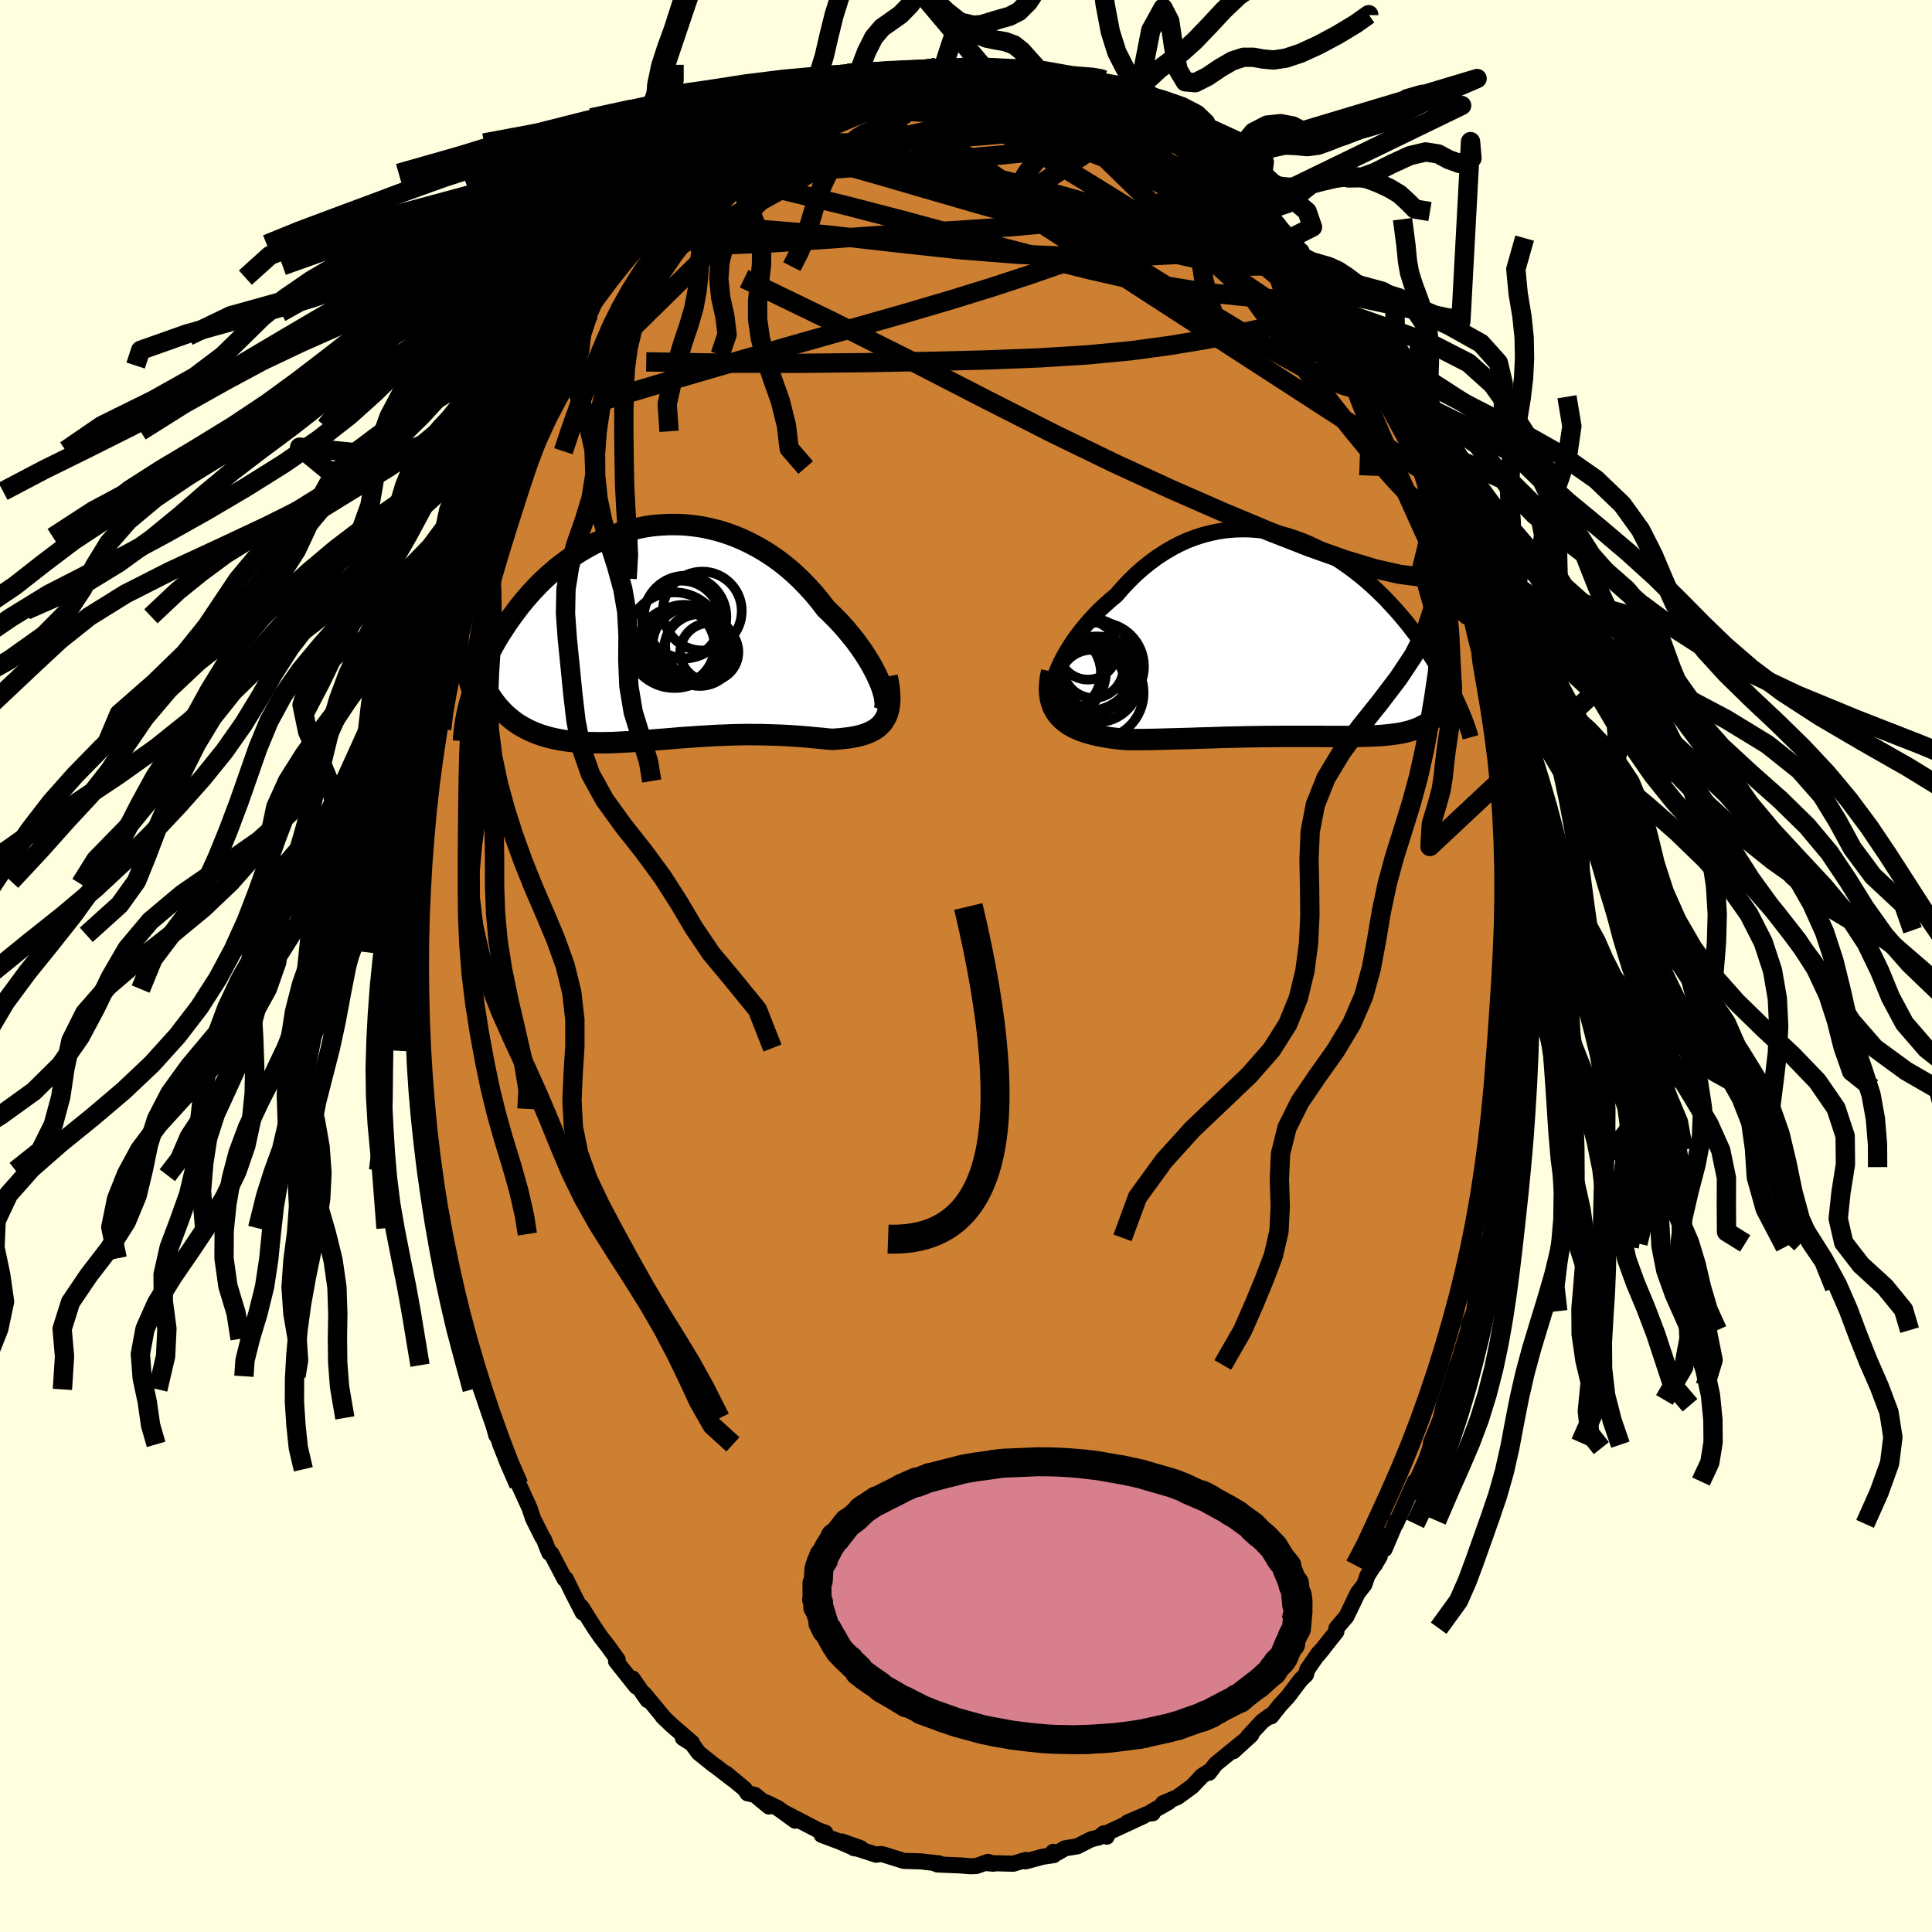 <svg xmlns="http://www.w3.org/2000/svg" width="500" height="500" viewBox="-100 -100 200 200"><defs><clipPath id="c"><path d="m23.12 5.5-.19-.48-.22-.5-.25-.51-.28-.53-.31-.54-.34-.55-.36-.55-.4-.56-.41-.56-.45-.55-.46-.56-.49-.55-.51-.54-.53-.53-.55-.53-.59-.77-.61-.74-.65-.72-.67-.69-.69-.66-.72-.63-.74-.59-.76-.55-.78-.51-.79-.47-.81-.43-.81-.39-.83-.35-.84-.3-.84-.26-.85-.21-.85-.18-.85-.12-.84-.09-.85-.04h-.84l-.83.04-.83.07-.82.12-.8.16-.8.19-.78.22-.77.26-.75.29-.73.32-.72.34-.69.37-.68.4-.66.42-.64.44-.62.46-.6.47-.57.5-.56.5-.53.51-.51.53-.49.53-.47.54-.45.54-.42.54-.41.55-.39.54-.37.54-.35.54-.34.53-.32.53-.3.53-.29.52-.27.52-.25.51-.24.51-.22.51-.21.5-.2.49-.18.48-.16.48-.15.47-.14.46-.13.45 2.89.37.28.31.28.3.3.29.31.27.32.26.33.25.34.23.36.21.36.2.37.19.39.17.39.16.41.15.41.13.43.12.44.11.45.09.47.09.47.07.49.06.5.05.51.04.52.02.53.02.55.01h.55l.57-.01.57-.01.58-.03.59-.03.6-.03.61-.04.61-.04.63-.05.62-.05.64-.05.64-.05.64-.05.65-.06.66-.05.65-.04.66-.05.67-.04.66-.04.66-.04.67-.02.66-.03.67-.02.66-.01.66-.01.66.01h.65l.65.02.64.02.64.02.64.03.62.04.62.04.61.05.6.05.59.06.58.05.56.06.56.05.46-.03.46-.04.44-.05.43-.05.41-.07.4-.08.39-.1.36-.11.35-.13.32-.14.31-.17.28-.18.26-.21.24-.24.21-.26"/></clipPath><clipPath id="b"><path d="m-25.4 3.56.21-.53.25-.54.28-.55.31-.56.35-.56.37-.57.4-.56.43-.56.45-.55.47-.54.5-.54.51-.52.54-.5.55-.49.58-.48.65-.75.68-.72.69-.68.72-.64.74-.59.74-.55.77-.5.77-.46.79-.41.79-.36.8-.31.81-.26.81-.21.81-.17.82-.12.81-.07.81-.03.8.01.8.06.8.09.78.14.78.17.76.21.76.25.74.27.73.31.71.33.7.36.69.38.67.4.65.43.63.44.62.46.6.47.58.48.56.49.55.51.52.5.51.51.48.52.47.51.46.52.43.51.42.51.39.51.39.5.36.5.36.48.33.49.33.47.31.46.29.46.29.45.27.45.26.43.24.43.24.42.22.41.21.4.2.39.19.38.18.37.16.37.16.35-1.86-.07-.14.23-.16.21-.16.21-.17.2-.19.18-.19.18-.21.16-.21.16-.23.15-.24.13-.25.13-.26.12-.27.11-.28.1-.3.1-.31.08-.32.08-.33.07-.35.06-.36.05-.38.05-.39.04-.4.04-.42.03-.43.02-.45.02-.46.02-.48.01-.5.01-.5.01H2.43l-.6-.01h-3.84l-.68.01h-.69l-.7.01-.71.01-.72.01-.73.02-.73.01-.74.02-.75.02-.75.03-.75.02-.76.02-.76.03-.75.02-.76.02-.75.02-.75.02-.74.02-.74.01-.73.01h-1.42l-.58-.06-.58-.06-.55-.07-.55-.09-.53-.1-.51-.11-.5-.13-.47-.14-.46-.16-.43-.18-.41-.2-.39-.22-.35-.25-.33-.27-.3-.29"/></clipPath><linearGradient id="d" x1="0%" x2="100%" y1="0%" y2="0%"><stop offset="0%" style="stop-color:[object Object];stop-opacity:1"/><stop offset="58.8%" style="stop-color:[object Object];stop-opacity:1"/><stop offset="100%" style="stop-color:[object Object];stop-opacity:1"/></linearGradient><filter id="a"><feTurbulence baseFrequency=".05" numOctaves="3" result="noise" type="noise"/><feDisplacementMap in="SourceGraphic" in2="noise" scale="2"/></filter></defs><rect width="100%" height="100%" x="-100" y="-100" fill="#FFFFE0"/><path fill="#CD7F32" stroke="#000" stroke-linejoin="round" stroke-width="1.667" d="m56.8.99-.08 1.34.07 1.5-.14 1.35.21-1.73-.38 5.89.21-.45-.29 2.62.05.12-.23.53-.02.45-.03 2.24-.26 1.17-.41 3.2.07-.19-.31 1.79-.31 2.9-.11.86-.59 3.56-.17.95.22-.66-.36.29-.05.86-.61 2.63-.33 1.09-.2 1.2-.14 1.23-.51 1.26-.11.71-1.1 3.6-.05-.02-.7 2.17-.5 1.47-.18.55-.32 1.39-1 2.47-.02.22-.07.36-.49 1.37-1.51 3.34.41-1.25-1.96 4.38.02-.32-.13.45-1.06 2.49.5-1.54-1.53 3.19.53-.91-1.28 2.01-.31.91-.7.9-1.15 2.4-1.04 1.22-.01.36-1.9 2.39.55-.67-.48.5-1.17 1.69-.16.56-.52.49-1.32 1.75-.85.92-.9 1.14-.1-.08-.83.6-1.47 1.59.34-.2-1.86 1.7 1.09-1.05-2.93 2.39-.67.89-.02-.13-.69.44-1.04 1.1-1.51 1.1-1.5.64.58-.12-1.81 1.02.16.14-.5.05-2.11.9 1.65-.66-3.71 1.72-.09.41-.31-.34-.51.42-.79.19-1.44.73-1.28.21-.76.45-.45-.09.06.34-1.14.17-1.8.48.04-.15-1.29.39-2.86-.07.8.07-.56-.19-1.21.43-.63.02-.99-.08-2.41-.1-.37-.15.56.04-1.15-.12-.74-.09-1.77-.05-2.11-.66-.27-.05-.49.07-1.87-.61-.43-.07h.7l-1.95-.69.98.54-1.17-.51-1.9-.71.37-.23-.74-.26-3.54-1.84 1.17.86-1.82-1.32-1.21-.58.31.43-1.45-1.2-.77-.17-.28-.43-1.97-1.64.67.59-1.72-1.33-.2-.13-1.56-1.25-.69-.94-.94-.6.94.49-2.11-1.82-.91-.87.1.08-2.03-2.45.36.66-1.56-2.24.39.84-2.1-2.64.17-.15-.97-1.35-.79-1.02-.6-.87-.58-.92-.82-1.3.14.58-1.05-2.05-.69-1.42h-.13l-1.37-2.62-.22-.09-.55-1.38-.18-.27-.95-1.9-.37-1.11-1.09-2.38-.01-.02-.71-1.59-.37-.59-.84-1.99-.2-1.08-.22.13-.47-1.79-1.29-3.52-.15-.79.37 1.36-.79-2.5-.37-1.66-.31-1.07-.41-1.16-.48-1.43-.09-1.11-.66-2.15-.29-1.11-.31-1.37-.44-2.52-.14-.61.12.19-.88-4.76v-.91l-.24-.5.13-.13-.31-1.27-.29-3.01-.04-.65-.25-1.31-.04-.91.01-1.04-.41-4.06.21 2.48-.14-2.77-.06-1.3-.13-3.4.04-1.4-.05-2.2-.1-1.56.08.99-.09-2.85.17-2.24.11-2.04-.04.55-.03-1.53.12-.28.11-1.2.17-1.5.11-3.63.49-2.48.16-1.57-.33 1.22.5-2.42-.14.52.76-5.32-.38 2.12.36-1.72.16-1.39.5-3.05.3-.34.69-4.08.1.42.54-2.12-.06-.89.31-.62.92-3.12-.24.56.31-.72.45-1.52.35-1.36.64-1.43-.15-.21 1.37-3.34-.52.99.85-2.17.21-.76.54-1.7.83-1.69-.09-.09 1.02-1.97.15-.49 1.5-2.54.14-.41 1.4-2.82.22-.55.42-.62.49-1.06.81-1.03.03-.34 1.47-2.28-.15-.12.36-.04.74-1.71.73-.84.68-1.06 1.09-1.23 1.46-1.99.2-.23.38-.23.75-1.05 1.04-.91.6-.72 2.33-2.31-.33.28-.66.43.52-.21.9-1.26 2.29-1.75-.41.38 1.22-1.15 1.46-1.07.93-.92.82-.54-.08.03.77-.48 1.24-.68 1.64-1.2-.09.27 1.8-1.2-.45.44 2.73-1.2.34-.13-.43-.14 1.44-.47 1.16-.23.49-.23.93-.65.66.13.64-.48 1.86-.03.2-.43 1.65-.08-.4-.01 3.08-.42-.14-.06.73.06 1.41.06-.81.1 2.75-.35-.06-.09.23.32.67-.15 2.63.21.77.02.53.1-.29.02 2.71.63-1.36-.48 2.91.98.88.35.39.11-.51-.2 1.96.6-.51-.34 2.72 1.03-.67-.19 1.18.55 2.36 1.04-.77-.34 1.6.83.87.48.47.62 1.83 1.11-.59-.57.72.64 3.1 2.01-.93-.99 1.28 1.3.76.56.82.74.89.91-.24-.12 1.45.99 1.28 1.68.56.35 1.76 1.97.28.36-.32-.24 1.06 1.08L34.73-74l.08.59.89 1.05.74.71.06.31.82 1.43L39-67.72l.01.03.23.55 1.03 1.66 1.25 1.95-1.34-2.11 1.27 1.77.74 1.25 1.57 3.14.18.46.46 1.18.04-.06.28.67.86 1.73 1.18 2.26.42.92.3 1.04.74 2.36-.02-.33.14.5.93 2.09 1.02 2.85.05.92.87 2.45-.5-1.94 1.25 4.82-.21-.58.23.59.69 2.21.63 2.87-.12-.4.18 1.5.57 2.4-.49-2.43 1.22 5.36-.38-.85.31.46.69 4.41.12.66-.36-.99.58 3.39.25 1.2.15 3.33.11-.67.09 2.51-.01-1.13.17 2.47.07 1.79.23 2.01.03 1.32-.03.88.08 1.55.03 2.09.01 2.6-.08 1.34" filter="url(#a)"/><path fill="#fff" d="m-25.4 3.56.21-.53.25-.54.28-.55.31-.56.35-.56.37-.57.4-.56.43-.56.45-.55.47-.54.5-.54.51-.52.54-.5.55-.49.58-.48.65-.75.68-.72.69-.68.72-.64.74-.59.74-.55.77-.5.77-.46.79-.41.79-.36.8-.31.81-.26.81-.21.81-.17.82-.12.81-.07.81-.03.8.01.8.06.8.09.78.14.78.17.76.21.76.25.74.27.73.31.71.33.7.36.69.38.67.4.65.43.63.44.62.46.6.47.58.48.56.49.55.51.52.5.51.51.48.52.47.51.46.52.43.51.42.51.39.51.39.5.36.5.36.48.33.49.33.47.31.46.29.46.29.45.27.45.26.43.24.43.24.42.22.41.21.4.2.39.19.38.18.37.16.37.16.35-1.86-.07-.14.23-.16.21-.16.21-.17.2-.19.18-.19.18-.21.16-.21.16-.23.15-.24.13-.25.13-.26.12-.27.11-.28.1-.3.1-.31.08-.32.08-.33.07-.35.06-.36.05-.38.05-.39.04-.4.04-.42.03-.43.02-.45.02-.46.02-.48.01-.5.01-.5.01H2.43l-.6-.01h-3.84l-.68.01h-.69l-.7.01-.71.01-.72.01-.73.02-.73.01-.74.02-.75.02-.75.03-.75.02-.76.02-.76.03-.75.02-.76.02-.75.02-.75.02-.74.02-.74.01-.73.01h-1.42l-.58-.06-.58-.06-.55-.07-.55-.09-.53-.1-.51-.11-.5-.13-.47-.14-.46-.16-.43-.18-.41-.2-.39-.22-.35-.25-.33-.27-.3-.29" filter="url(#a)" transform="translate(34.75 -33.89)"/><path fill="#fff" d="m23.12 5.5-.19-.48-.22-.5-.25-.51-.28-.53-.31-.54-.34-.55-.36-.55-.4-.56-.41-.56-.45-.55-.46-.56-.49-.55-.51-.54-.53-.53-.55-.53-.59-.77-.61-.74-.65-.72-.67-.69-.69-.66-.72-.63-.74-.59-.76-.55-.78-.51-.79-.47-.81-.43-.81-.39-.83-.35-.84-.3-.84-.26-.85-.21-.85-.18-.85-.12-.84-.09-.85-.04h-.84l-.83.04-.83.07-.82.12-.8.16-.8.19-.78.22-.77.26-.75.29-.73.32-.72.34-.69.37-.68.4-.66.42-.64.44-.62.46-.6.47-.57.5-.56.5-.53.51-.51.53-.49.53-.47.54-.45.54-.42.54-.41.55-.39.54-.37.54-.35.54-.34.53-.32.53-.3.53-.29.52-.27.52-.25.51-.24.51-.22.51-.21.5-.2.49-.18.48-.16.48-.15.47-.14.46-.13.45 2.89.37.28.31.28.3.3.29.31.27.32.26.33.25.34.23.36.21.36.2.37.19.39.17.39.16.41.15.41.13.43.12.44.11.45.09.47.09.47.07.49.06.5.05.51.04.52.02.53.02.55.01h.55l.57-.01.57-.01.58-.03.59-.03.6-.03.61-.04.61-.04.63-.05.62-.05.64-.05.64-.05.64-.05.65-.06.66-.05.65-.04.66-.05.67-.04.66-.04.66-.04.67-.02.66-.03.67-.02.66-.01.66-.01.66.01h.65l.65.02.64.02.64.02.64.03.62.04.62.04.61.05.6.05.59.06.58.05.56.06.56.05.46-.03.46-.04.44-.05.43-.05.41-.07.4-.08.39-.1.36-.11.35-.13.32-.14.31-.17.28-.18.26-.21.24-.24.21-.26" filter="url(#a)" transform="translate(-31.88 -34.46)"/><g fill="none" stroke="#000" transform="translate(34.75 -33.89)"><path stroke-linejoin="round" stroke-width="1.667" d="m-25.25 7.33-.23-.19-.17-.24-.13-.29-.08-.34-.03-.37.02-.41.05-.45.1-.47.14-.49.18-.52.21-.53.25-.54.28-.55.31-.56.35-.56.37-.57.4-.56.43-.56.45-.55.47-.54.5-.54.51-.52.54-.5.55-.49.58-.48.65-.75.68-.72.69-.68.72-.64.74-.59.74-.55.77-.5.77-.46.79-.41.79-.36.8-.31.81-.26.81-.21.81-.17.82-.12.81-.07.81-.03.8.01.8.06.8.09.78.14.78.17.76.21.76.25.74.27.73.31.71.33.7.36.69.38.67.4.65.43.63.44.62.46.6.47.58.48.56.49.55.51.52.5.51.51.48.52.47.51.46.52.43.51.42.51.39.51.39.5.36.5.36.48.33.49.33.47.31.46.29.46.29.45.27.45.26.43.24.43.24.42.22.41.21.4.2.39.19.38.18.37.16.37.16.35.15.34.14.33.13.33.12.31.11.3.1.29.1.29.09.27.08.27.07.25" filter="url(#a)"/><path stroke-linejoin="round" stroke-width="2.222" d="m-25.88 3.4-.13.64-.07.61-.03.56.03.52.07.48.11.45.15.41.2.38.23.35.26.32.3.29.33.27.35.25.39.22.41.2.43.18.46.16.47.14.5.13.51.11.53.1.55.09.55.07.58.06.58.06h1.42l.73-.01.74-.01.74-.02.75-.02.75-.02.76-.02.75-.02.76-.03.76-.02.75-.02.75-.03.75-.02.74-.02.73-.01.73-.02.72-.01.71-.01.7-.01h.69l.68-.01h3.84l.6.01h2.76l.5-.01.5-.01.48-.01.46-.02.45-.02.43-.02.42-.03.4-.04.39-.04.38-.05.36-.05.35-.06.33-.07.32-.08.31-.08.3-.1.28-.1.27-.11.26-.12.25-.13.24-.13.23-.15.21-.16.21-.16.19-.18.19-.18.17-.2.16-.21.16-.21.14-.23.13-.24.13-.24.11-.26.1-.27.1-.27.08-.29.08-.3.07-.31.06-.31.05-.33" filter="url(#a)"/><circle cx="-21.551" cy="3.882" r="3.68" clip-path="url(#b)" filter="url(#a)"/><circle cx="-22.131" cy="1.202" r="3.042" clip-path="url(#b)" filter="url(#a)"/><circle cx="-20.886" cy="2.882" r="4.558" clip-path="url(#b)" filter="url(#a)"/><circle cx="-24.951" cy="3.452" r="4.686" clip-path="url(#b)" filter="url(#a)"/><circle cx="-21.571" cy="3.027" r="3.12" clip-path="url(#b)" filter="url(#a)"/><circle cx="-21.191" cy="5.612" r="4.824" clip-path="url(#b)" filter="url(#a)"/><circle cx="-21.736" cy="4.562" r="3.404" clip-path="url(#b)" filter="url(#a)"/><circle cx="-22.051" cy="2.672" r="4.794" clip-path="url(#b)" filter="url(#a)"/><circle cx="-21.186" cy="4.212" r="4.442" clip-path="url(#b)" filter="url(#a)"/><circle cx="-24.946" cy="3.567" r="4.168" clip-path="url(#b)" filter="url(#a)"/></g><g fill="none" stroke="#000" transform="translate(-31.88 -34.46)"><path stroke-linejoin="round" stroke-width="2.222" d="m22.97 8.39.19-.08.15-.13.11-.19.07-.24.03-.29-.01-.32-.04-.36-.08-.4-.12-.43-.15-.45-.19-.48-.22-.5-.25-.51-.28-.53-.31-.54-.34-.55-.36-.55-.4-.56-.41-.56-.45-.55-.46-.56-.49-.55-.51-.54-.53-.53-.55-.53-.59-.77-.61-.74-.65-.72-.67-.69-.69-.66-.72-.63-.74-.59-.76-.55-.78-.51-.79-.47-.81-.43-.81-.39-.83-.35-.84-.3-.84-.26-.85-.21-.85-.18-.85-.12-.84-.09-.85-.04h-.84l-.83.04-.83.07-.82.12-.8.16-.8.19-.78.22-.77.26-.75.29-.73.32-.72.34-.69.37-.68.4-.66.42-.64.44-.62.46-.6.47-.57.5-.56.5-.53.51-.51.53-.49.53-.47.54-.45.54-.42.54-.41.55-.39.54-.37.54-.35.54-.34.53-.32.53-.3.53-.29.52-.27.52-.25.51-.24.51-.22.51-.21.5-.2.49-.18.48-.16.48-.15.47-.14.46-.13.45-.12.44-.1.43-.09.42-.08.41-.07.41-.05.39-.05.38-.04.37-.03.36-.01.36" filter="url(#a)"/><path stroke-linejoin="round" stroke-width="2.222" d="m23.71 4.5.13.66.09.62.05.56.01.52-.03.47-.06.43-.1.4-.12.36-.16.32-.18.3-.21.26-.24.24-.26.21-.28.18-.31.17-.32.14-.35.13-.36.11-.39.1-.4.08-.41.07-.43.05-.44.05-.46.04-.46.03-.56-.05-.56-.06-.58-.05-.59-.06-.6-.05-.61-.05-.62-.04-.62-.04-.64-.03-.64-.02-.64-.02-.65-.02h-.65l-.66-.01-.66.01-.66.01-.67.02-.66.03-.67.02-.66.04-.66.04-.67.04-.66.05-.65.04-.66.05-.65.06-.64.05-.64.05-.64.05-.62.05-.63.05-.61.04-.61.04-.6.03-.59.03-.58.03-.57.01-.57.01h-.55l-.55-.01-.53-.02-.52-.02-.51-.04-.5-.05-.49-.06-.47-.07-.47-.09-.45-.09-.44-.11-.43-.12-.41-.13-.41-.15-.39-.16-.39-.17-.37-.19-.36-.2-.36-.21-.34-.23-.33-.25-.32-.26-.31-.27-.3-.29-.28-.3-.28-.31-.26-.33-.26-.35-.24-.36-.23-.37-.22-.39-.21-.4-.2-.41-.19-.43-.18-.43-.17-.45" filter="url(#a)"/><circle cx="2.672" cy="1.062" r="3.992" clip-path="url(#c)" filter="url(#a)"/><circle cx="2.402" cy="-1.378" r="4.056" clip-path="url(#c)" filter="url(#a)"/><circle cx="1.872" cy="1.362" r="3.988" clip-path="url(#c)" filter="url(#a)"/><circle cx="4.322" cy="1.752" r="3.718" clip-path="url(#c)" filter="url(#a)"/><circle cx="4.072" cy="1.327" r="3.33" clip-path="url(#c)" filter="url(#a)"/><circle cx="2.802" cy="-1.668" r="4.272" clip-path="url(#c)" filter="url(#a)"/><circle cx="1.707" cy=".732" r="4.948" clip-path="url(#c)" filter="url(#a)"/><circle cx="4.582" cy="-2.283" r="4.084" clip-path="url(#c)" filter="url(#a)"/><circle cx="3.297" cy="1.232" r="3.862" clip-path="url(#c)" filter="url(#a)"/><circle cx="5.307" cy="1.962" r="3.008" clip-path="url(#c)" filter="url(#a)"/></g><g fill="none" stroke="url(#d)" stroke-linejoin="round" stroke-width="2"><path d="m19.21-87.64.74.65.81.55.8.51.84.53.8.52.69.46.5.39.29.27.08.15h-.14l-.39-.17-.65-.37-.94-.56-1.29-.8-1.75-1.1-2.44-1.55" filter="url(#a)"/><path d="M8.16-92.06h-.01l1.02.4 1.08.43.98.41.96.41 1 .42 1.06.46 1.09.49 1.1.5 1.06.51 1 .48.9.46.78.41.64.34.47.25.28.16.09.05-.1-.07-.3-.2-.54-.36-.85-.56-1.26-.79m3.03 2.02 1.82 1.13.9.59.77.62.76.65.72.66.66.62.62.58.56.54.47.49.33.36.13.2-.12-.02-.39-.25-.66-.47-.92-.68-1.19-.89-1.45-1.13-1.76-1.43-2.11-1.79" filter="url(#a)"/><path d="m23.81-84.82 1.07 1.03.9.82.79.74.74.69.71.67.69.68.64.63.52.54.33.38.11.17-.13-.04-.36-.26-.62-.47-.9-.68-1.2-.94-1.51-1.2-1.8-1.48-2.14-1.82M1.14-92.89l1.17-.01 1.45.11 1.26.18 1.11.22 1.05.26 1.06.28 1.04.3.97.28.83.24.64.18.43.1.23.04h.05l-.11-.04-.29-.06-.44-.1-.66-.2m7.41 2.99.74.51.66.51.53.44.42.38.31.35.16.33-.04.27-.29.22-.56.16-.85.08-1.14.01-1.44-.05-1.76-.12-2.08-.19-2.46-.3-2.86-.44-3.3-.61-3.73-.77-4.14-.92-4.56-1.02" filter="url(#a)"/><path d="m1.14-92.89 1.27.09 1.76.42 1.81.67 1.84.89 1.97 1.08 2.16 1.24 2.34 1.36 2.45 1.44 2.48 1.47 2.45 1.49 2.39 1.48 2.34 1.43 2.26 1.36 2.04 1.19m-48.02-11.28 1.74-.77.75-.33.45-.15.37-.03.29.09.15.22-.01.37-.19.54-.36.72-.55.91-.78 1.11-1.02 1.32-1.29 1.54-1.6 1.8-1.93 2.05-2.29 2.34-2.66 2.65-3.07 3.02-3.49 3.43-3.94 3.87-4.39 4.25" filter="url(#a)"/><path d="m1.14-92.89 1.22.02 1.61.22 1.52.34 1.45.42 1.47.51 1.55.57 1.6.6 1.59.61 1.47.56 1.27.49 1.05.4.86.31.72.25.5.11m32.19 47.04-.02-.08.25 1.04.24.98.18.84.12.7.02.48-.11.16-.25-.22-.38-.58-.52-.92-.65-1.25-.78-1.59-.93-1.98-1.13-2.45-1.35-3-1.6-3.61-1.85-4.25-2.07-4.85-2.22-5.37" filter="url(#a)"/><path d="m21.51-85.91.12.11 1.1 1.01 1.49 1.43 1.57 1.65 1.63 1.86 1.7 2.06 1.76 2.19 1.8 2.25 1.8 2.25 1.77 2.21 1.73 2.15 1.65 2.07 1.58 2.05 1.47 1.99M6.8-92.54l2.11.74 1.3.48.95.36.9.33.96.36.99.38.98.39.9.36.74.31.53.2.24.08-.08-.07-.5-.23-1.09-.51m-41.9 6.92.24-.16 1.01-.73 1.29-.89 1.34-.85 1.32-.77 1.35-.72 1.38-.71 1.42-.7 1.41-.7 1.34-.65 1.2-.59 1.03-.51.83-.41.58-.32.3-.22.02-.12-.2-.04" filter="url(#a)"/><path d="m36.44-71.65.2.68.24 1.02-.07.97-.48.82-.92.69-1.35.59-1.76.51-2.17.48-2.57.52-2.99.56-3.46.57-3.96.54-4.48.43-4.99.31-5.49.22-5.96.15-6.47.13-7.02.07-7.61-.01-8.23-.14m12.88-24.33 1.07-.73.69-.37.55-.23.41-.09.21.06-.06.23-.36.44-.69.7-1.07.99-1.49 1.31-1.92 1.61-2.35 1.92-2.78 2.22-3.33 2.68" filter="url(#a)"/><path d="m36.5-71.34.89 1.4.7 1.07.41.72.18.47-.01.27-.22.05-.4-.15-.6-.29-.81-.45-1.07-.67-1.39-.98-1.76-1.37-2.14-1.77-2.51-2.14-2.84-2.47-3.17-2.78-3.48-3.16-3.73-3.58m-36.01.98 1.33-.69 1.4-.53 1.51-.36 1.69-.25 1.86-.18 2-.13 2.08-.08 2.17-.04h2.26l2.33.04 2.41.06 2.44.07 2.44.09 2.41.1 2.34.11 2.24.1 2.13.12 2.04.13 1.89.07" filter="url(#a)"/><path d="m-6.05-92.51 1.91-.25.86-.05.5.08.32.15.16.22-.01.29-.19.4-.37.5-.55.61-.77.73-1.05.86-1.39 1-1.76 1.18-2.15 1.36-2.51 1.54-2.87 1.7-3.28 1.86-3.77 2.08-4.33 2.38-4.87 2.73" filter="url(#a)"/><path d="m15.15-89.65 1.33.62.57.39.36.42.2.45-.04.45-.29.43-.56.41-.85.39-1.18.4-1.54.39-1.94.38-2.35.37-2.79.35-3.2.32-3.64.31-4.11.33-4.65.4-5.23.43-5.69.3" filter="url(#a)"/><path d="m42.19-62.62.93 2.04.18.9-.28.32-.59.03-.85-.11-1.13-.25-1.48-.45-1.89-.77-2.36-1.16-2.87-1.59-3.38-2-3.91-2.37-4.42-2.74-4.97-3.1-5.56-3.56-6.21-4.11-6.8-4.74" filter="url(#a)"/><path d="M32.37-76.44v.21l-.22.29-.42.44-.76.48-1.22.43-1.75.35-2.3.29-2.87.23-3.46.19-4.06.1-4.7-.03-5.31-.22-5.91-.47-6.53-.71-7.29-.83-8.28-.68m40.22-12.24-.03.03.59.38.69.47.59.44.47.37.33.32.21.27.03.21-.19.15-.44.08-.72-.01-.99-.1-1.27-.19-1.55-.3-1.83-.39-2.13-.52-2.48-.65-2.92-.83L2.4-89.9l-4.05-1.2" filter="url(#a)"/><path d="m32.65-76.08.09.18.42.59.33.65.11.58-.12.47-.36.4-.59.33-.83.26-1.09.15-1.38.02-1.7-.14-2.03-.31-2.37-.48-2.7-.61-3.03-.73-3.39-.82-3.78-.92-4.21-1.1-4.67-1.3-5.17-1.5-5.68-1.65-6.19-1.74m12.58-9.24.88.12 1.03.22 1.18.29 1.33.38 1.49.49 1.64.61 1.79.72 1.9.79 1.94.86 1.95.9 1.93.93 1.91.95 1.9.96 1.87.96 1.8.94 1.7.89 1.58.82 1.48.78 1.42.76 1.39.76 1.17.59" filter="url(#a)"/><path d="m-22.23-85.71 1.03-.52 1.43-.57 1.61-.5 1.76-.39 1.9-.3 2.06-.25 2.16-.2 2.23-.16 2.28-.12 2.32-.1 2.34-.08 2.36-.07 2.35-.06 2.31-.07 2.23-.08 2.15-.08 2.03-.06 1.83-.04" filter="url(#a)"/><path d="m-26.17-82.44.23-.15.98-.72 1.24-.85 1.27-.8 1.25-.73 1.26-.67 1.31-.67 1.36-.66 1.38-.66 1.36-.62 1.31-.59 1.21-.53 1.07-.47.91-.41.71-.34.49-.27.28-.18.06-.11-.22-.01-.55.1m50.78 28.25-.48-.79.33.6.51 1.04.4.98.17.7-.06.39-.25.16-.41-.01-.57-.15-.76-.31-.98-.54-1.23-.8-1.5-1.1-1.76-1.39-2-1.67-2.25-1.94-2.52-2.24-2.85-2.61-3.23-3.03-3.66-3.5-4.03-3.93-4.34-4.32" filter="url(#a)"/><path d="m47.18-52.32.34 1.17.26.94.17.69.12.65.05.62-.07.5-.24.25-.44-.09-.67-.45-.88-.8-1.1-1.14-1.33-1.48-1.58-1.83-1.83-2.22-2.1-2.65-2.37-3.11-2.67-3.6-2.97-4.06-3.29-4.52-3.65-5-4.19-5.58m-33.33-5.73.18-.13.27-.13.39-.1.35-.02.18.09-.01.23-.23.38-.46.56-.75.77-1.11 1.03-1.51 1.29-1.93 1.55-2.34 1.81-2.81 2.09-3.38 2.46-4.1 3.03" filter="url(#a)"/><path d="m30.05-78.76.75.69.64.73.33.49.13.33-.03.24-.2.15-.41.03-.68-.13-.97-.3-1.27-.49-1.58-.68-1.92-.9-2.33-1.16-2.78-1.45-3.25-1.75-3.68-2.08-4.05-2.4-4.61-2.64M-10-91.48l1.11-.15 1.66.3 2.01.66 2.37.99 2.72 1.3L2.9-86.8l3.28 1.84 3.46 2.04 3.62 2.21 3.8 2.36 3.97 2.53 4.15 2.72 4.31 2.93 4.43 3 4.4 2.75" filter="url(#a)"/><path d="m14.64-90.01-.07.08.46.35.37.4.08.39-.25.39-.59.39-.96.38-1.37.36-1.81.33-2.27.32-2.76.32-3.31.31-3.92.31-4.51.27-5.03.19-5.5.05" filter="url(#a)"/><path d="m9.71-91.56.62.24.39.12.4.12.47.16.5.19.47.24.38.26.26.27.1.28-.1.26-.31.26-.54.23-.79.21-1.03.18-1.29.14-1.56.1-1.83.08-2.14.03-2.45-.02-2.79-.06-3.11-.12-3.43-.18-3.98-.16m62.39 45.84.31 1.23-.28.64-.69.49-1.13.25h-1.57l-2.05-.26-2.55-.57-3.1-.93-3.67-1.3-4.23-1.65-4.78-2-5.34-2.34-5.85-2.69-6.37-3.09-6.91-3.51-7.56-3.89-8.36-4.19-9.18-4.45" filter="url(#a)"/><path d="m-9.36-91.96 1.43-.06 1.27.04 1.4.19 1.59.34 1.74.47 1.82.6 1.89.73 1.96.83 2.03.89 2.09.95 2.17.99 2.24 1.05 2.31 1.12 2.35 1.17 2.34 1.19 2.3 1.2 2.21 1.16 2.11 1.1 2.03 1.03 1.94.96 1.86.95 1.7.93M8.16-92.06l-.06-.03.88.3.85.29.63.2.5.15.42.13.37.14.28.14.13.14-.06.13-.29.09-.55.05h-.81l-1.1-.06-1.42-.13-1.74-.24-2.1-.35-2.5-.45-3.08-.48" filter="url(#a)"/><path d="m19.68-87.02.98.58.4.3.27.32.04.3-.31.19-.73.07-1.2-.04-1.69-.18-2.22-.32-2.76-.47-3.31-.61-3.93-.77-4.6-.97-5.31-1.26" filter="url(#a)"/><path d="m5.21-92.81.41.1.54.16.64.2.62.22.5.24.27.21v.18l-.27.15-.51.15-.74.16-1 .17-1.27.2-1.6.22-1.97.22-2.38.2-2.8.18-3.18.13-3.42.05m41.56 11.26 1.07 1.27.31.58v.38l-.18.36-.38.33-.67.26-.99.16-1.32.05-1.66-.06-2.02-.18-2.41-.31-2.82-.49-3.27-.67-3.76-.88-4.27-1.09-4.79-1.28-5.3-1.44-5.82-1.5-6.48-1.54" filter="url(#a)"/><path d="m-31.82-76.9 1.05-1 1.18-.86 1.07-.53 1.2-.43 1.5-.51 1.83-.63 2.1-.73 2.3-.76 2.43-.77 2.5-.74 2.52-.69 2.54-.63 2.55-.59 2.56-.57 2.56-.55 2.56-.55 2.5-.54 2.4-.52 2.28-.49 2.12-.47 2.09-.43" filter="url(#a)"/><path d="m-25.36-83.21 1.33-.87 1.29-.52 1.35-.23 1.57-.06 1.84.03 2.12.11 2.36.19 2.54.3 2.69.4 2.81.49 2.9.57 2.98.64 3.05.71 3.13.8 3.21.88 3.28.92 3.3.95 3.31.93 3.27.9 3.23.84 3.19.83 3.2.93M19.68-87.02l1.05.6.61.34.6.39.52.36.29.27v.14l-.3.02-.6-.14-.94-.32-1.34-.53-1.78-.78-2.27-1.03-2.8-1.31-3.35-1.66m-22.61.17 1.04-.17 1.1-.09 1.32.05 1.55.18 1.77.3 1.96.4 2.11.51 2.25.61 2.35.71 2.42.78 2.45.85 2.46.89 2.44.91 2.43.92 2.41.92 2.4.93 2.38.93 2.34.92 2.26.88 2.12.82 2.02.88" filter="url(#a)"/><path d="m-31.82-76.9 1.01-1.02 1.06-.9.88-.6.94-.53 1.16-.63 1.41-.77 1.61-.87 1.75-.92 1.82-.93 1.84-.89 1.84-.85 1.82-.8 1.77-.75 1.72-.72 1.68-.7 1.63-.68 1.55-.65 1.44-.59 1.28-.53 1.06-.48.84-.43.71-.38.83-.34" filter="url(#a)"/><path d="m-7.3-92.42 1.16-.08 1.03-.13 1.02-.12.92-.09.8-.05.71-.03.62-.02.53-.01.44.01.34.04.21.07.06.1-.14.14-.37.17-.61.21-.87.24-1.11.29-1.37.33-1.67.35-1.99.35-2.26.33-2.34.31m36.93 6.18-.3-.24.17.48.12.68-.11.75-.36.79-.63.87-.88.97-1.18 1.07-1.51 1.12-1.91 1.14-2.3 1.14-2.71 1.15-3.1 1.16-3.49 1.21-3.9 1.28-4.31 1.33-4.75 1.4-5.18 1.47-5.64 1.59-6.14 1.76-6.7 1.95-7.34 2.19" filter="url(#a)"/><path d="m24.74-83.83-.29-.26.22.41.2.58-.01.58-.24.58-.48.6-.71.64-.99.66-1.32.66-1.71.62-2.13.56-2.54.49-2.93.45-3.3.38-3.67.34-4.07.28-4.52.29-5.06.33-5.6.4-6.12.41-6.56.25" filter="url(#a)"/><path d="m34.81-73.41.68.84.36.67.17.69v.69l-.22.6-.49.46-.79.3-1.09.13-1.4-.01-1.69-.12-1.99-.19-2.31-.25-2.65-.36-3.05-.49-3.45-.69-3.87-.88-4.26-1.06-4.62-1.21-5.02-1.36-5.47-1.49-6.07-1.58-6.75-1.64m75.3 65.26.11 1.47.21 1.05.33 1.27.47 1.44.61 1.48.71 1.49.69 1.51.57 1.57.41 1.64.26 1.67.21 1.66.26 1.6.39 1.57.53 1.57.63 1.6.65 1.62.62 1.57.59 1.44.56 1.27.53 1.18.46 1.26.35 1.55.58 1.78 6.17-7.7-1.73-1.57-.26-2.13-.38-1.68-1.04-1.52-1.39-1.62-1.25-1.78-.95-1.88-.81-1.86-.96-1.73-1.3-1.56-1.58-1.45-1.59-1.4-1.23-1.44-.61-1.46.03-1.34.13-1.1-1.98-1.04M18.87-116l-2.58 2.23-1.38 1.44-.95.76-.86.73-.96 1.16-1.1 1.71-1.2 2.14-1.2 2.3-1.12 2.12-1.05 1.61-.99.99-.98.5-.99.28-.98.29-.94.29-.87.06-.81-.21-.79.2-.68 1.94-.82 2.53" filter="url(#a)"/><path d="m-3.11-92.99-.64.67-1.05.69-.97.64-.85.95-.8 1.18-.79 1.11-.79.77-.78.48-.76.36-.71.43-.68.57-.65.69-.63.76-.61.87-.6 1.05-.59 1.3-.55 1.54-.5 1.68-.52 1.71-.65 1.58-.8 1.56m80.24 13.47.51 3.05-.39 2.67-.81 2.54-.85 2.39-.64 2.21-.31 1.96.02 1.75.19 1.61.11 1.6-.2 1.7-.55 1.82-.8 1.89-.85 1.88-.72 1.81-.51 1.71-.3 1.64-.1 1.56.07 1.46.19 1.37.16 1.39-.02 1.64-.19 2.12-.2 2.73" filter="url(#a)"/><path d="m56.02-14.43-.08-2.63-.03-2.02.03-1.64.07-1.47.09-1.48.1-1.53.09-1.53.03-1.47-.05-1.37-.13-1.28-.17-1.23-.17-1.25-.16-1.32-.13-1.43-.12-1.51-.1-1.53-.12-1.5-.15-1.43-.18-1.36-.15-1.27-.06-1.86-67.87-43.96.91-.31.72-.71.65-1.38.66-1.73.75-1.5.86-1.01.94-.66.97-.69.98-1 .95-1.36.92-1.59.87-1.57.85-1.39.84-1.21.84-1.16.85-1.23.87-1.29.96-1.08 1.19-.59 1.54-.26 1.45-.64m-9.56-13.29-.71 3.17-.93 3.94-1.14 2.45-1.14 1.58-1.06 1.63-.95 2.05-.88 2.38-.81 2.44-.76 2.24-.73 1.96-.68 1.85-.62 1.97-.54 2.18-.49 2.12-.53 1.72-.65 1.32-.74 1.33-.28.82-1.18.9-.91.63-.89.65-.83.65-.74.61-.68.62-.68.67-.72.76-.79.84-.82.89-.84.92-.83.96-.81.98-.72.84-.41.45.23-.02 9.82-10.15-.66-.78h-1.03l-.9.55-.75.68-.7.64-.76.58-.83.57-.91.6-.93.64-.93.65-.88.62-.81.55-.7.48-.61.41-.58.41-.67.46-.83.52-.97.58-.98.61-.83.61-.64.23 15.35-8.68-.9.77-.42 1.28-.1 2.14-.15 2.35-.42 1.83-.68 1.16-.8.81-.75.88-.61 1.19-.41 1.54-.13 1.79.2 1.94.43 1.94.23 1.87-.72 2.11" filter="url(#a)"/><path d="m-26.58-82.06-.65-.54-1.21-.05-1.07-.09-.85-.27-.79-.43-.89-.41-1-.17-1.03.16-.98.48-.89.68-.87.7-.99.52-1.21.22-1.47-.07-1.61-.19-1.57-.08-1.33.25-1.1.41-1.29-.69m13.77 6.69-.47.22-.68.68-.86.93-.9.98-.85.94-.78.86-.71.78-.68.69-.68.61-.72.57-.74.55-.75.6-.71.68-.68.82-.66.98-.68 1.13-.77 1.22-.9 1.18-1 1.08-.99.97-.77.9-.39.49 16.37-17.86.82-.83 1.08-.37 1.25.11 1.16.4.95.52.77.48.71.29.75.02.82-.22.88-.32.94-.25 1.01-.13 1.08-.04 1.08.12.94.2" filter="url(#a)"/><path d="m-33.61-74.94-.44.29-.78.47-1.07.54-1.18.48-1.19.37-1.11.3-.99.31-.92.32-.97.23-1.13.01-1.31-.23-1.39-.29-1.26-.04-.99.48-.73 1.03-.7 1.34-.98 1.22-1.44.77-1.81.33-1.79.23-1.22.6-.36.66m39.38-19.07-.44.08-.94.22-.94.2-.83.19-.77.23-.79.31-.84.43-.88.55-.9.63-.89.69-.84.67-.76.61-.65.51-.57.38-.54.33-.63.41-.79.59-.91.8-.91.89-.8.93" filter="url(#a)"/><path d="m-17.94-84.38-.54-.34-.95.18-.94.25-.82.24-.76.27-.78.36-.83.49-.87.59-.9.64-.89.64-.86.6-.79.53-.68.45-.58.41-.54.45-.58.58-.71.74-.83.83-.88.76-.79.6-.53.4-2.75 3.45.88-1.65.77-1.3.57-1.14.49-1.12.52-1.25.5-1.47.43-1.74.28-1.93.11-2.06v-2.12l.01-2.12.17-2.06.4-1.93.6-1.85.71-1.95.71-2.21.76-2.36.86-2.01.84-1.47-13.44 39.79.77-1.73.35-1.08.3-1.11.25-1.49.29-1.75.41-1.75.57-1.53.7-1.23.76-.96.79-.83.78-.84.75-.97.66-1.18.51-1.44.3-1.65.11-1.72.08-1.59.33-1.31.74-1.1.9-1.23v-1.59m-15.36 37.45-3.37-2.83-.84.68-1.13.5-1.36.31-1.17.55-.87.87-.78.96-.98.8-1.36.47-1.67.24-1.68.28-1.39.58-1.08.83-1.13.62-1.74-.39-2.85-2.34 21.49 2.11-.36 1.47-.34 1.22-.36 1.11-.36 1.11-.38 1.14-.38 1.16-.39 1.15-.37 1.11-.34 1.08-.31 1.05-.27 1.05-.27 1.09-.26 1.13-.26 1.18-.28 1.25-.29 1.33-.33 1.47-.36 1.63-.35 1.78-.32 1.86-.21 1.7" filter="url(#a)"/><path d="m-53.01-33.19.32-1.63.21-1.28.27-1.19.29-1.11.29-1.02.28-.99.3-1.02.32-1.09.33-1.16.36-1.18.36-1.18.36-1.14.35-1.11.32-1.12.33-1.24.4-1.42m101.1 19.2 1.49-1.61-.1-1.69.19-1.97.58-2.1.65-2.06.39-1.87.07-1.7-.12-1.71-.07-1.92.12-2.21.31-2.4.41-2.4.37-2.25.25-2.1.1-2.05-.04-2.13-.23-2.23-.39-2.33-.24-2.53.91-3.22m-12.64-1.96.35 2.67.16 1.66.21 1.2.4 1.27.54 1.45.54 1.56.4 1.61.19 1.7-.01 1.81-.07 1.89v1.88l.18 1.75.4 1.52.58 1.25.65 1.08.6 1.04.47 1.18.38 1.42.42 1.58.55 1.61.37 1.61-.53 1.68-1.26.51" filter="url(#a)"/><path d="m72.16-18.59-1.38-2.95-.62-2.34-.85-1.7-1.01-1.35-.91-1.35-.67-1.48-.6-1.47-.8-1.28-1.2-.94-1.63-.59-1.92-.34-1.98-.27-1.81-.37-1.52-.6-1.18-.87-.84-1.03-.63-1.06-.72-1.18-1.18-2.62" filter="url(#a)"/><path d="m50.29-43.81-.13 1.41-.48 1.74-.21 1.52.12 1.27.22 1.21.18 1.28.1 1.36.06 1.37.06 1.31.07 1.24.07 1.17.01 1.18-.07 1.23-.15 1.33-.22 1.41-.21 1.44-.17 1.41-.14 1.34-.21 1.35-.43 1.57-.59 1.96-.14 2.34 22.76-21.34-2.71-2.75-2.03-.57-1.73-.36-1.48-.57-1.22-.87-1.01-1.07-.95-1.11-.97-1.01-.98-.94-.89-.94-.78-1.02-.74-1.11-.87-1.1-1.15-.98-1.44-.74-1.55-.47-1.29-.29-.85-.41-.67-1.26-10.16-18.63.96 1.61.49 1.04.4 1 .3 1.13.17 1.23.12 1.27.19 1.31.34 1.35.48 1.35.52 1.28.41 1.16.2 1.06-.01 1.07-.12 1.33-.07 1.95m-6.89-22.64.94.48.88.26.94.27.96.44.92.61.86.65.85.53.89.35.92.2.93.17.95.29 1.04.52 1.22.66 1.39.59 1.39.3 1.05.11.29.23 1-18.59.15 1.72-1.27.55-1.16-.42-1.08-.58-1.29-.2-1.62.38-1.83.84-1.8.9-1.53.55-1.21.02-1.01-.27-1.05-.06-1.29.58-1.47 1.19-1.41 1.17-1.14.38-.98-.47-1.19.3 21.26-10.32-2.78-.18-1.32-.97-1.54.44-1.83 1.29-1.76 1.2-1.57.81-1.41.55-1.27.37-1.1.09-.95-.33-.9-.6-1.05-.55-1.27-.24-1.4.15-1.41.73-1.47 1.77-1.61 2.33" filter="url(#a)"/><path d="m25.85-82.96.94.08.91-.17 1.07-.35 1.37-.64 1.49-.64 1.39-.3 1.19.05 1.1.11 1.15-.15 1.27-.46 1.36-.58 1.36-.49 1.35-.37 1.39-.43 1.57-.72 1.88-1.04 2.47-1.17 3.8-1.64-27.82 8.35.54 1.23.68.65.69.56.73.66.77.83.78 1.01.76 1.09.7 1.04.67.93.62.83.61.79.59.8.56.87.54.95.51 1.01.5 1.05.54 1.07.58 1.09.58 1.04.51.99.41 1.01.55 1.39" filter="url(#a)"/><path d="m23.81-84.82.93 1.38.65 1.4.62 1.03.68.7.71.7.72.92.69 1.14.68 1.23.65 1.16.62.99.59.89.53.89.47 1.01.4 1.17.36 1.26.36 1.22.43 1.08.54.99.67 1.03.71 1.1.24.96M23.81-84.82l1.24.43 1.11-.02.98-.01.83.35.77.68.81.86.89.81.99.63 1.04.37 1.07.11 1.12-.1 1.15-.24 1.2-.31 1.22-.28 1.19-.17 1.14.02 1.08.24 1.07.41 1.1.51 1.05.62.85.78.77.77 1.55.26m-27.11-8.38-.14.08-.74-.32-.91-.16-.97.2-1 .4-.99.37-.96.3-.94.32-.93.42-.89.47-.82.34-.73.06-.64-.19-.62-.27-.68-.05-.82.36-.92.83-.94 1.24-.89 1.5-.5 1.54 13.45-9.08-.68-1.98-.54-1.65-.74-1.33-.77-1.52-.67-2.12-.54-2.86-.43-3.35-.39-3.22-.44-2.45-.58-1.45-.79-.9-.94-1.38-.91-2.91-.87-4.18-1.95-1.18" filter="url(#a)"/><path d="m17.51-88.61 1.62-8.26 1.27-2.3.69 1.35.41 2.71.46 2.35.74 1.23 1.04.09 1.26-.64 1.32-.89 1.26-.73 1.14-.37h1.03l1 .18 1.08.1 1.28-.19 1.55-.52 1.81-.83 1.97-1.05 1.89-1.14 1.36-.96v.05" filter="url(#a)"/><path d="m15.15-89.65 1.49.15 1.09-1.01 1.14-1.28 1.17-1.08 1.15-.87 1.19-.87 1.29-1.16 1.45-1.51 1.56-1.67 1.53-1.46 1.4-.98 1.32-.64 1.38-.78 1.48-1.21 1.24-1.12.41-.53m-9.76 38.35-.65-2.05-.41-1.72-.26-1.64-.27-1.53-.38-1.34-.49-1.15-.56-1.04-.6-1.1-.6-1.21-.58-1.26-.6-1.18-.63-1.01-.67-.86-.71-.8-.72-.81-.75-.75-.8-.65-.84-.69-.63-1.06.11-.84" filter="url(#a)"/><path d="m8.16-92.06-1.58-1.75-.82-.92-.78-.62-.92-.34-.99-.17-.96-.2-.88-.37-.81-.52-.79-.59-.79-.6-.81-.64-.86-.8-.95-1.1-1.04-1.44-1.13-1.72-1.16-1.76-1.14-1.5-1.19-.92-1.59-.27L1.81-93.04l1.86.23 1.07.12.77.15.73.19.78.22.83.24.85.24.81.25.75.24.71.25.69.26.71.29.76.33.81.37.85.4.86.44.86.45.83.47.8.51.76.59.59.62-17.68-6.86 1.85.09 1.07.05.76.01.71.01.77.06.84.1.88.15.86.15.76.14.67.11.64.06.7.05.82.07.84.15.23.1M.97-93.12l-2.04.16-2.4.16-2.45.23-2.23.3-1.94.38-1.81.46-1.9.54-2.21.6-2.62.68-3 .77-3.24.89-3.34 1-3.41 1.12-3.61 1.21-3.92 1.27-4.27 1.3-4.52 1.28-4.65 1.27-4.82 1.3-5.13 1.41-5.21 1.54-4.3 1.69-2.55 2.3" filter="url(#a)"/><path d="m-1.78-92.77-.74-.06-1.27.15-1.66.3-1.81.41-1.83.48-1.79.56-1.74.63-1.7.72-1.67.79-1.63.87-1.58.95-1.53 1.02-1.47 1.11-1.42 1.18-1.36 1.26-1.3 1.33-1.26 1.39-1.23 1.45L-30-76.7l-1.22 1.6-1.21 1.67-1.19 1.74-1.11 1.77-1.01 1.8-.9 1.81-.81 1.85-.81 1.94-.85 2.1-.91 2.33-.89 2.49-.77 2.31" filter="url(#a)"/><path d="m-2.38-92.93-1.34.16-1.91.34-1.96.44-1.9.49-1.86.56-1.85.64-1.88.72-1.88.8-1.86.88-1.83.95-1.78 1.03-1.75 1.11-1.73 1.19-1.74 1.26-1.76 1.33-1.79 1.4-1.79 1.46-1.8 1.53-1.78 1.6-1.75 1.68-1.68 1.73-1.62 1.78-1.54 1.8-1.52 1.82-1.57 1.88-1.69 1.97-1.81 2.12-1.86 2.32-1.8 2.5-1.64 2.63-1.85 2.91" filter="url(#a)"/><path d="m-3.11-92.99-2.96.36-2.25.34-1.62.4-1.4.49-1.48.57-1.73.63-2.08.72-2.43.82-2.72.94-2.87 1.05-2.89 1.15-2.86 1.23-2.87 1.28-2.95 1.31-3.12 1.35-3.32 1.39-3.5 1.45-3.59 1.54-3.61 1.64-3.55 1.74-3.46 1.82-3.39 1.88-3.35 1.93-3.39 1.99-3.49 2.07-3.7 2.19-4.04 2.33-4.47 2.41-4.75 2.38-4.52 2.23-4.22 2.22" filter="url(#a)"/><path d="m-3.11-92.99-2.35.37-1.86.33-1.76.41-1.79.5-1.91.56-2.12.65-2.37.73-2.6.83-2.72.96-2.72 1.06-2.66 1.15-2.61 1.24-2.59 1.28-2.62 1.33-2.63 1.36-2.63 1.42-2.6 1.48-2.53 1.57-2.47 1.66-2.41 1.75-2.35 1.83-2.26 1.9-2.17 1.97-2.1 2.03-2.11 2.11-2.3 2.19-2.61 2.25-2.93 2.29-3.08 2.29-2.97 2.27-2.73 2.27-2.65 2.3-2.94 2.41-3.46 2.5-4.07 2.49-5.53 2.43" filter="url(#a)"/><path d="m-3.11-92.99-2.33.36-1.87.34-1.71.4-1.65.49-1.62.56-1.65.63-1.71.71-1.82.82-1.92.93-2 1.05-2.04 1.14-2.02 1.23-2 1.27-1.99 1.31-2 1.34-2.04 1.37-2.11 1.44-2.18 1.52-2.26 1.64-2.35 1.73-2.42 1.82-2.42 1.88-2.3 1.91-2.06 1.95-1.78 2.01-1.64 2.18-1.89 2.41-2.6 2.62-3.43 2.55" filter="url(#a)"/><path d="m-3.11-92.99-2.54.36-2 .34-1.76.41-1.7.49-1.75.56-1.87.64-2.02.73-2.21.83-2.36.94-2.46 1.06-2.47 1.15-2.43 1.23-2.41 1.28-2.48 1.32-2.68 1.35-2.93 1.4-3.18 1.47-3.34 1.55-3.35 1.65-3.25 1.74-3.08 1.83-2.88 1.89-2.74 1.95-2.66 2.01-2.69 2.09-2.86 2.19-3.14 2.29-3.5 2.33-3.75 2.3-3.7 2.21-3.28 2.1-2.77 2.16-3.57 2.73" filter="url(#a)"/><path d="m-2.97-92.93-2.14.44-1.84.48-1.66.5-1.58.55-1.59.64-1.64.71-1.68.81-1.63.87-1.53.95-1.38 1.02-1.24 1.11-1.13 1.18-1.09 1.27-1.07 1.33-1.02 1.38-.89 1.45-.71 1.52-.46 1.59-.26 1.68-.14 1.74-.18 1.78-.33 1.78-.52 1.79-.61 1.8-.57 1.9-.53 2.08-.54 2.4.19 2.83" filter="url(#a)"/><path d="m-2.97-92.93-2.84.44-2.04.48-1.97.5-2.16.55-2.53.64-2.95.71-3.26.81-3.31.87-3.1.95-2.73 1.02-2.35 1.11-2.08 1.18-1.97 1.27-2.02 1.33-2.14 1.38-2.32 1.45-2.54 1.52-2.76 1.59-2.96 1.68-3.11 1.74-3.27 1.78-3.52 1.78-3.84 1.79-4.06 1.8-4.01 1.9-3.87 2.08-4.28 2.4-4.5 2.83" filter="url(#a)"/><path d="m-6.05-92.51-1.41.21-1.56.38-1.54.49-1.52.57-1.52.62-1.54.7-1.6.81-1.66.92-1.71 1.04-1.72 1.15-1.71 1.23-1.65 1.28-1.58 1.3-1.49 1.31-1.43 1.35-1.39 1.4-1.4 1.49-1.44 1.61-1.47 1.74-1.47 1.84-1.41 1.89-1.31 1.9-1.18 1.83-1.05 1.7-.93 1.59" filter="url(#a)"/><path d="m-6.05-92.51-1.72.21-2.36.37-2.24.49-1.97.57-1.94.62-2.18.69-2.52.79-2.75.92-2.8 1.03-2.7 1.14-2.66 1.23-2.82 1.28-3.17 1.29-3.57 1.3-3.75 1.32-3.56 1.37-3.15 1.46-2.91 1.6-3.33 1.73-4.58 1.86-6.26 1.94-7.12 1.98-4.39 2.11" filter="url(#a)"/><path d="m-6.05-92.51-1.61.22-1.71.38-1.81.51-1.81.58-1.71.64-1.63.73-1.68.84-1.82.96-2.01 1.07-2.16 1.17-2.23 1.24-2.23 1.3-2.16 1.33-2.09 1.37-2.04 1.42-2.03 1.49-2.06 1.58-2.09 1.66-2.09 1.76-2.08 1.84-2.05 1.9-2.04 1.98-2.04 2.05-2.06 2.11-2.08 2.19-2.09 2.24-2.06 2.28-2.03 2.29-1.98 2.29-1.97 2.29-1.96 2.32-1.97 2.37-1.97 2.39-1.91 2.33-1.83 2.18-1.72 1.92-1.47 1.68" filter="url(#a)"/><path d="m-5.65-92.5-1.81.49-1.77.51-1.72.55-1.65.64-1.6.73-1.55.82-1.51.89-1.45.97-1.37 1.04-1.29 1.13-1.21 1.2-1.13 1.29-1.09 1.34-1.1 1.42-1.12 1.47-1.18 1.55-1.23 1.62-1.24 1.68-1.19 1.74-1.08 1.79-.89 1.82-.68 1.88-.46 1.94-.28 2.05-.13 2.18-.04 2.33v2.47l.03 2.57.05 2.6.13 2.56.17 2.42.1 2.27-.14 2.44" filter="url(#a)"/><path d="m-7.3-92.42-1.81.45-1.74.54-1.93.59-2.2.65-2.44.73-2.56.84-2.56.96-2.45 1.08-2.31 1.18-2.26 1.25-2.38 1.3-2.68 1.34-3.05 1.37-3.36 1.42-3.49 1.5-3.36 1.58-3.03 1.67-2.56 1.76-2.09 1.84-1.72 1.91-1.56 1.98-1.67 2.05-2.05 2.12-2.59 2.19-3.19 2.24-3.74 2.28-4.12 2.29-4.32 2.29-4.28 2.3-4.01 2.32-3.56 2.35-3.12 2.36-2.97 2.33-3.3 2.23-4.03 2.19-4.49 2.39-2.19 3.36M56.02-14.43l1.16 1.78 1.16 2.17 1.07 2.56 1.34 2.86 1.61 3.02 1.75 3.06L65.84 4l1.48 2.84 1.02 2.69.48 2.58.03 2.56-.25 2.59-.36 2.66-.35 2.69-.18 2.66.15 2.58.54 2.5.9 2.48 1.06 2.54 1.02 2.67.9 2.73.85 2.57 1.82 2.13m-18.93-59.9.2 1.79.25 2.19.26 2.6.2 2.88.09 3.03.01 3.07-.06 2.98-.09 2.85-.1 2.7-.12 2.62-.14 2.6-.18 2.62-.22 2.66-.27 2.67-.32 2.65-.36 2.61-.41 2.56-.46 2.55-.53 2.58-.58 2.63-.65 2.64-.7 2.63-.77 2.6-.84 2.57-.96 2.68-1.22 2.98-1.55 3.24" filter="url(#a)"/><path d="m-9.36-91.96-1.65.49-2.26.61-3.06.62-3.24.69-2.87.8-2.47.93-2.38 1.06-2.52 1.16-2.73 1.25-2.84 1.29-2.84 1.3-2.85 1.31-2.91 1.34-3.04 1.39-3.22 1.49-3.49 1.61-3.9 1.74-4.57 1.84-5.49 1.89-6.4 1.89-6.55 1.82-4.8 1.7-.52 1.58m73.88-28.57-1.68.58-1.36.6-1.43.79-1.41.96-1.32 1.1-1.23 1.2-1.13 1.28-.9 1.31-.51 1.32-.03 1.32.4 1.37.64 1.43.58 1.52.31 1.65-.02 1.74-.21 1.83-.19 1.88v1.91l.28 1.96.52 2.03.74 2.18.83 2.35.61 2.47.28 2.37 1.71 1.98" filter="url(#a)"/><path d="m-14.68-90.03-.86.45-2.71.78-3.83.99-3.59 1.13-2.57 1.23-1.67 1.29-1.32 1.33-1.44 1.32-1.73 1.34-1.99 1.38-2.16 1.45-2.31 1.55-2.53 1.65-2.85 1.76-3.21 1.83-3.51 1.9-3.68 1.94-3.72 2-3.68 2.09-3.69 2.18-3.78 2.28-3.9 2.33-3.86 2.29-3.61 2.19-3.46 2.08-4 2.14-4.19 2.72" filter="url(#a)"/><path d="m-14.68-90.03-.76.46-1.82.79-2.29 1.01-2.38 1.15-2.39 1.24-2.55 1.31-2.81 1.33-3.01 1.35-3.05 1.37-2.93 1.42-2.79 1.5-2.73 1.59-2.79 1.69-2.9 1.78-3 1.86-2.98 1.93-2.87 2-2.7 2.07-2.62 2.13-2.71 2.19-2.98 2.24-3.36 2.28-3.68 2.29-3.72 2.3-3.42 2.3-2.79 2.33-2.04 2.33-1.44 2.35-1.25 2.37-1.58 2.39-2.43 2.45-3.6 2.56-4.77 2.67-5.49 2.71-5.49 2.63-4.84 2.48-3.3 2.03" filter="url(#a)"/><path d="m-14.25-89.89-2.54 1.1-2.24.95-2 .95-1.74 1.02-1.59 1.12-1.55 1.22-1.59 1.3-1.61 1.36-1.61 1.41-1.6 1.46-1.61 1.53-1.64 1.61-1.68 1.68-1.68 1.75-1.62 1.78-1.49 1.79-1.37 1.82-1.3 1.88-1.39 1.98-1.59 2.14-1.86 2.31-2.01 2.49-1.96 2.64-1.81 2.76-2.08 2.87" filter="url(#a)"/><path d="m-14.59-89.76-2.11.86-2.04 1.06-1.93 1.18-1.84 1.26-1.75 1.32-1.71 1.34-1.66 1.34-1.63 1.36-1.61 1.39-1.58 1.48-1.53 1.58-1.49 1.68-1.44 1.78-1.41 1.85-1.4 1.92-1.4 1.98-1.42 2.05-1.43 2.12-1.43 2.19-1.4 2.25-1.35 2.27-1.27 2.29-1.18 2.28-1.13 2.29-1.1 2.31-1.11 2.34-1.11 2.35-1.1 2.32-1.04 2.22-.95 2.17-.91 2.39-1.22 3.35" filter="url(#a)"/><path d="m-17.32-88.56-3.89.8-1.46.9-1.5 1-1.7 1.12-1.63 1.24-1.51 1.32-1.51 1.38-1.63 1.41-1.85 1.47-2.09 1.54-2.38 1.62-2.68 1.69-2.94 1.75-3.01 1.79-2.84 1.81-2.43 1.84-1.89 1.92-1.43 2.02-1.22 2.16-1.34 2.33-1.7 2.48-2.17 2.59-2.61 2.63-2.96 2.57-3.12 2.33-2.09 1.87M55.87-17.76l1.32 2.38.83 2.62.03 2.93-.15 3.05.01 3.03.31 2.93.58 2.81.78 2.73.84 2.7.78 2.72.61 2.77.4 2.81.19 2.84.01 2.82-.15 2.76-.32 2.67-.47 2.59-.61 2.53-.73 2.52-.78 2.54-.78 2.57-.7 2.59-.59 2.58-.5 2.55-.47 2.51-.56 2.49-.7 2.48-.83 2.44-.83 2.34-.76 2.14-.73 1.96-.91 2.07-2.06 2.84" filter="url(#a)"/><path d="m-16.87-89-1.53 1.12-1.75 1.23-1.29 1.27-.77 1.34-.55 1.36-.68 1.35-1.02 1.35-1.35 1.4-1.51 1.49-1.48 1.59-1.36 1.7-1.22 1.79-1.16 1.87-1.12 1.94-1.1 1.99-1.01 2.07-.88 2.13-.69 2.2-.51 2.24-.33 2.28-.17 2.29.02 2.29.24 2.31.48 2.31.68 2.34.75 2.35.65 2.36.41 2.38.13 2.45-.02 2.56.11 2.67.45 2.7.81 2.62.77 2.49.34 2.02" filter="url(#a)"/><path d="m-16.87-89-2.29 1.12-1.78 1.21-1.71 1.26-1.79 1.33-1.86 1.36-1.83 1.34-1.7 1.34-1.56 1.38-1.44 1.46-1.35 1.57-1.33 1.68-1.35 1.77-1.37 1.86-1.4 1.91-1.41 1.97-1.42 2.04-1.43 2.11-1.43 2.18-1.41 2.25-1.37 2.29-1.29 2.27-1.22 2.27-1.17 2.26-1.15 2.3-1.16 2.37-1.17 2.42-1.14 2.38-1.04 2.19-.97 1.8" filter="url(#a)"/><path d="m-22.23-85.71-6.14.92-3.9 1.3-2.23 1.41-1.16 1.42-.94 1.43-1.14 1.46-1.41 1.55-1.7 1.64-2.06 1.72-2.5 1.77-2.87 1.81-3.01 1.83-2.84 1.88-2.53 1.95-2.27 2.07-2.28 2.21-2.6 2.34-3.12 2.44-3.64 2.52-4.01 2.51-4.14 2.44-4.12 2.31-4.02 2.16-4.02 2.05-4.08 2.09-3.92 2.41-4.2 2.88" filter="url(#a)"/><path d="m-22.97-85.2-2.38 1.65-2.13 1.51-1.66 1.44-1.41 1.42-1.42 1.46-1.6 1.55-1.79 1.65-1.92 1.74-1.95 1.78-1.85 1.81-1.73 1.84-1.63 1.89-1.59 1.97-1.61 2.09-1.64 2.22-1.61 2.34-1.55 2.45-1.45 2.49-1.33 2.48-1.26 2.42-1.24 2.31-1.28 2.23-1.39 2.19-1.54 2.27-1.66 2.52-1.65 2.85-1.53 3.18-1.73 3.31" filter="url(#a)"/><path d="m-25.36-83.21-1.49 1.25-1.81 1.43-1.86 1.38-2.07 1.42-2.34 1.53-2.55 1.65-2.61 1.73-2.47 1.78-2.2 1.81-1.94 1.81-1.81 1.86-1.81 1.93-1.86 2.06-1.97 2.2-2.15 2.34-2.49 2.46-3 2.52-3.56 2.53-3.94 2.45-3.94 2.31-3.41 2.11-2.62 1.94-2.36 1.91-2.76 2.6m140 17.24 3.98 3.45.94 2.54.75 2.45.39 2.64-.16 2.84-.45 2.99-.41 3.03-.16 2.97.07 2.85.19 2.71.19 2.62.17 2.59.17 2.62.23 2.66.35 2.68.52 2.65.68 2.6.81 2.55.78 2.53.55 2.57.13 2.64-.29 2.68-.48 2.65-.25 2.54.25 2.31 1.2 1.51" filter="url(#a)"/><path d="m-26.58-82.06-1.58 1.22-1.27 1.05-1.26 1.17-1.39 1.4-1.51 1.59-1.54 1.72-1.52 1.82-1.44 1.87-1.38 1.91-1.32 1.94-1.32 2-1.36 2.09-1.39 2.19-1.41 2.26-1.37 2.29-1.28 2.26-1.15 2.21-1.02 2.18-.94 2.24-.93 2.4-1.01 2.52-1.08 2.35" filter="url(#a)"/><path d="m-28.46-80.69-.96 1-1.21 1.1-1.56 1.45-1.65 1.67-1.6 1.79-1.48 1.87-1.35 1.92-1.23 1.97-1.17 2.01-1.17 2.08-1.21 2.16-1.25 2.22-1.3 2.26-1.29 2.29-1.25 2.3-1.16 2.3-1.06 2.31-.95 2.33-.84 2.34-.75 2.37-.7 2.39-.69 2.44-.73 2.49-.78 2.56-.83 2.62-.84 2.7-.79 2.75-.7 2.82-.56 2.88-.45 2.93-.36 2.87-.31 2.72-.32 2.53-.36 2.52-.28 2.36" filter="url(#a)"/><path d="m-31.82-76.9-5.77 1.62-1.96 1.69-2.11 1.89-1.78 1.96-1.22 1.97-1.15 2.01-1.76 2.09-2.72 2.16-3.52 2.25-3.83 2.29-3.54 2.31-2.81 2.31-1.95 2.31-1.28 2.31-.99 2.33-1.11 2.36-1.52 2.38-2.03 2.41-2.46 2.46-2.71 2.51-2.83 2.58-2.86 2.64-2.88 2.71-2.85 2.76-2.75 2.81-2.52 2.84-2.2 2.85-1.95 2.84-1.85 2.81-1.92 2.82-1.98 2.89-1.75 3.04-1.18 3.24-.62 3.35-.6 3.21-1.2 2.67-2.17 2.01M55.04-22.35l1.66 3.7.36 2.92.41 2.82.9 2.92 1.33 3L61.03-4l.93 2.91.42 2.8.11 2.72.13 2.67.37 2.68.67 2.73.82 2.79.76 2.86.58 2.86.33 2.8.15 2.66.03 2.53-.04 2.42-.1 2.41-.16 2.49-.15 2.62.02 2.73.32 2.77.67 2.62.85 2.48" filter="url(#a)"/><path d="m-33.61-74.94-2.35 1.27-3.86 1.93-2.81 2-1.77 1.97-1.5 1.98-1.59 2.05-1.67 2.15-1.62 2.25-1.5 2.29-1.36 2.3-1.2 2.3-1.06 2.29-1.02 2.29-1.12 2.31-1.44 2.33-1.92 2.35-2.48 2.38-2.95 2.42-3.2 2.47-3.11 2.55-2.7 2.62-2.15 2.69-1.66 2.74-1.4 2.8-1.35 2.89-1.29 2.97-1.1 2.9-1.08 2.67-1.74 2.43-3.46 3.12" filter="url(#a)"/><path d="m-33.99-74.71-6.77 2.13-3.71 2.02-1.18 1.83-.73 1.75-.93 1.8-1.05 1.92-1.14 2.09-1.49 2.25-2.17 2.39-3 2.48-3.73 2.51-4.06 2.48-3.86 2.38-3.26 2.28-2.47 2.2-1.83 2.19-1.54 2.3-1.69 2.53-2.28 2.83-3.16 3.07-3.62 3.17-1.3 3.08" filter="url(#a)"/><path d="m-34.19-74.48-4.03 2.67-5.1 2.16-4.59 1.98-3.81 1.97-2.95 2.05-2.18 2.17-1.64 2.26-1.23 2.32-.83 2.31-.47 2.31-.29 2.3-.4 2.31-.84 2.32-1.4 2.34-1.93 2.38-2.22 2.4-2.3 2.45-2.26 2.5-2.28 2.58-2.49 2.64-2.91 2.7-3.45 2.76-3.95 2.81-4.26 2.84-4.29 2.85-4 2.83-3.42 2.79-2.61 2.78-1.63 2.84-.69 3.03-.23 3.31-.72 3.53-1.87 3.4-.77 2.43m73.34-80.49-.84.95-1.52 1.7-1.51 1.99-1.34 2.2-1.22 2.37-1.16 2.5-1.11 2.55-1.07 2.54-1.02 2.48-.97 2.41-.91 2.38-.84 2.38-.76 2.45-.67 2.55-.58 2.66-.52 2.75-.48 2.8-.46 2.82-.48 2.8-.51 2.77-.54 2.73-.57 2.71-.58 2.69-.57 2.69-.52 2.69-.44 2.7-.36 2.72-.28 2.77-.21 2.81-.15 2.86-.08 2.88.04 2.85.16 2.78.24 2.61.23 2.41.19 2.45.26 3.39" filter="url(#a)"/><path d="m-39.25-67.61-5.13 2.01-3.91 1.91-1.16 2.14.05 2.32-.19 2.38-1.09 2.33-2.12 2.27-2.9 2.24-3.27 2.26-3.25 2.29-3.03 2.31-2.78 2.34-2.54 2.34-2.32 2.38-2.06 2.45-1.79 2.53-1.6 2.61-1.46 2.66-1.36 2.69-1.36 2.74-1.74 2.92-2.61 3.19-3.22 3.3-1.57 2.51m52.41-59.12-.53 2.04-.22 1.95-.83 2.18-1.25 2.36-1.27 2.4-1.08 2.36-.88 2.31-.77 2.29-.74 2.3-.74 2.33-.73 2.36-.7 2.38-.62 2.42-.52 2.47-.43 2.53-.34 2.59-.25 2.66-.19 2.72-.12 2.77-.07 2.81-.04 2.84-.03 2.84-.02 2.85v2.86l.03 2.88.13 2.94.24 3.01.37 3.05.48 3.05.54 2.95.58 2.8.65 2.64.72 2.56.8 2.6.77 2.71.62 2.73.28 1.82" filter="url(#a)"/><path d="m-39.25-67.61-2.57 2-1.31 1.91-1.86 2.13-2.71 2.32-3.43 2.38-3.96 2.33-4.2 2.26-4.24 2.24-4.31 2.25-4.58 2.28-4.92 2.31-5.03 2.33-4.61 2.34-3.8 2.36-3.04 2.43-2.72 2.53-2.78 2.62-2.82 2.65-2.63 2.65-2.43 2.68-2.77 2.88-3.7 3.4-3.23 4.36m77.8-57.52-.76 2.3-.7 2.1.02 2.19.63 2.38.82 2.51.58 2.57.09 2.55-.4 2.48-.73 2.39-.82 2.32-.66 2.32-.38 2.38-.05 2.51.19 2.64.28 2.76.28 2.84.33 2.84.54 2.79.96 2.75 1.49 2.69 1.94 2.68 2.11 2.67 1.96 2.67 1.68 2.63 1.54 2.6 1.77 2.62 2.28 2.74 2.52 3.09 1.56 3.97M55.4-21.36l.55 2.79 1.03 2.83 1.04 2.59.68 2.55.26 2.66.06 2.84.11 2.96.27 3 .44 2.96.48 2.84.45 2.73.36 2.63.35 2.6.42 2.62.55 2.66.64 2.68.59 2.66.36 2.6.04 2.53-.2 2.52-.22 2.57.02 2.65.39 2.71.64 2.69.29 2.68-1.39 3.14" filter="url(#a)"/><path d="m-40.57-65.21-5.22 1.58-3.77 2.13-1.94 2.42-1.99 2.44-2.11 2.37-1.59 2.3-.93 2.27-.68 2.29-.97 2.32-1.56 2.35-2.1 2.38-2.34 2.41-2.25 2.46-1.95 2.52-1.65 2.58-1.53 2.66-1.66 2.71-1.95 2.77-2.27 2.81-2.52 2.83-2.67 2.84-2.81 2.84-3.05 2.84-3.38 2.85-3.68 2.93-3.71 3.02-3.26 3.1-2.41 3.1-1.52 3-1.11 2.76-1.53 2.54-2.42 2.42-2.43 2.37-.51 1.66" filter="url(#a)"/><path d="m-40.57-65.21-1.96 1.58-2.15 2.12-2.51 2.42-3 2.45-2.92 2.36-2.29 2.3-1.64 2.27-1.35 2.28-1.41 2.32-1.68 2.35-2.02 2.38-2.35 2.4-2.68 2.45-2.93 2.52-3.03 2.58-2.91 2.65-2.61 2.71-2.2 2.77-1.81 2.81-1.55 2.83-1.45 2.84-1.55 2.83-1.76 2.82-2.06 2.85-2.3 2.91-2.44 3.02-2.32 3.14-1.87 3.16-1.13 3.03-.51 2.74-.62 2.47-1.75 2.52-2.76 3.36" filter="url(#a)"/><path d="m-40.6-64.87-2.34 1.86-2.21 2.06-2.93 2.35-3.02 2.52-2.72 2.59-2.36 2.55-2.09 2.48-2.03 2.36-2.25 2.26-2.71 2.23-3.24 2.28-3.64 2.42-3.77 2.61-3.57 2.79-3.08 2.9-2.46 2.91-1.91 2.79-1.7 2.63-1.95 2.5-2.45 2.64-2.79 3.12-3.03 3.25m56.53-53.39-1.73 3.07-1.83 2.68-1.52 2.39-1.14 2.24-.95 2.22-1 2.27-1.19 2.32-1.38 2.36-1.49 2.39-1.48 2.41-1.39 2.45-1.27 2.52-1.11 2.6-.93 2.66-.74 2.72-.57 2.78-.43 2.81-.38 2.83-.39 2.84-.47 2.85-.56 2.84-.63 2.88-.69 2.93-.7 3-.69 3.06-.65 3.04-.58 2.95-.49 2.78-.33 2.63-.1 2.56.18 2.59.43 2.71.38 2.71-.59 1.82" filter="url(#a)"/><path d="m-42.54-61.61-1.5 2.99-1.5 2.78-1.45 2.69-1.34 2.61-1.19 2.49-1.1 2.37-1.03 2.28-.98 2.28-.94 2.38-.92 2.51-.97 2.67-1.04 2.79-1.12 2.85-1.15 2.84-1.13 2.79-1.05 2.75-.95 2.7-.89 2.68-.87 2.67-.93 2.66-1.03 2.66-1.11 2.66-1.1 2.68-.96 2.74-.72 2.81-.45 2.86-.27 2.92-.13 2.97.11 3.06.5 3.23" filter="url(#a)"/><path d="m-42.54-61.61-1.57 2.98-1.46 2.77-1.3 2.68-1.17 2.6-1.02 2.49-.87 2.36-.75 2.27-.7 2.26-.7 2.35-.72 2.49-.73 2.66-.7 2.79-.65 2.85-.58 2.85-.5 2.79-.43 2.73-.36 2.68-.32 2.67-.3 2.66-.28 2.66-.28 2.62-.24 2.62-.19 2.64-.13 2.72-.07 2.82-.05 2.75-.08 1.63" filter="url(#a)"/><path d="m-43.94-58.79-1.63 2.64-1.52 2.3-1.71 2.16-1.87 2.17-1.83 2.25-1.77 2.33-1.76 2.37-1.77 2.38-1.76 2.4-1.67 2.44-1.5 2.52-1.24 2.59-.99 2.66-.78 2.72-.68 2.77-.67 2.81-.72 2.84-.79 2.83-.83 2.84-.86 2.83-.85 2.86-.78 2.93-.71 3-.71 3.08-.83 3.07-1.07 2.96-1.26 2.77-1.19 2.58-.81 2.5-.4 2.58-.24 2.89.34 4.05" filter="url(#a)"/><path d="m-43.94-58.79-1.57 2.61-2.29 2.29-3.11 2.13-3.07 2.14-2.42 2.22-1.73 2.3-1.38 2.34-1.4 2.35-1.67 2.36-1.99 2.39-2.19 2.47-2.12 2.55-1.83 2.63-1.45 2.68-1.13 2.73-.98 2.8-1 2.85-1.08 2.87-1.15 2.82-1.22 2.68-1.46 2.56-1.92 2.56-2.06 2.73-1.28 3.12m41.5-61.18-1.29 2.63-.9 2.29-.71 2.15-.62 2.16-.55 2.24-.49 2.31-.43 2.36-.37 2.36-.3 2.39-.24 2.42-.19 2.49-.11 2.58.02 2.64.17 2.71.32 2.76.35 2.8.29 2.84.15 2.83.04 2.81v2.78l.1 2.78.26 2.86.48 3.02.67 3.24.78 3.34.73 3.18.44 2.63-.11 1.98" filter="url(#a)"/><path d="m-44.08-58.38-2.24 2.7-1.3 2.62-1.01 2.62-1.05 2.5-1.12 2.34-1.11 2.24-1.04 2.24-1.01 2.33-1.05 2.5-1.16 2.68-1.26 2.8-1.29 2.86-1.23 2.84-1.11 2.79-.96 2.73-.85 2.68-.79 2.67-.78 2.66-.78 2.65-.74 2.64-.66 2.63-.57 2.65-.51 2.72-.54 2.8-.65 2.85-.64 2.88-.24 3.64" filter="url(#a)"/><path d="m-45.58-55.84-2.14 2.2-2.95 2.07-1.97 2.13-.91 2.26-.5 2.35-.62 2.39-.94 2.39-1.3 2.42-1.58 2.46-1.79 2.53-1.9 2.61-1.91 2.69-1.82 2.74-1.66 2.78-1.44 2.82-1.25 2.85-1.09 2.85-1.01 2.86-1.02 2.87-1.12 2.9-1.33 2.94-1.6 2.99-1.92 2.99-2.28 2.97-2.63 2.91-2.96 2.8-3.21 2.72-3.28 2.66-3.04 2.66-2.37 2.68-1.28 2.72-.12 2.77.59 2.8.4 2.8-.59 2.8-1.14 2.87.11 3.42" filter="url(#a)"/><path d="m-46.75-53.38-4.18 1.89-.81 2.06-.92 2.25-1.29 2.38-1.36 2.41-1.31 2.4-1.3 2.4-1.27 2.46-1.11 2.52-.81 2.62-.5 2.68-.32 2.75-.38 2.78-.65 2.83-1.06 2.84-1.49 2.85-1.84 2.86-2.03 2.87-2.06 2.89-1.94 2.95-1.71 2.98-1.42 3-1.11 2.97-.82 2.9-.54 2.8-.31 2.72-.22 2.65-.33 2.65-.64 2.68-.97 2.72-1.04 2.77-.63 2.8.03 2.8.37 2.79-.14 2.87-.8 3.42" filter="url(#a)"/><path d="m-46.66-53.29-1.86 3.05-2.2 2.64-2.51 2.32-2.45 2.16-2.1 2.16-1.74 2.31-1.48 2.51-1.28 2.71-1.13 2.84-1.08 2.88-1.14 2.86-1.27 2.79-1.45 2.72-1.62 2.69-1.8 2.67-2.02 2.66-2.35 2.66-2.79 2.65-3.22 2.66-3.44 2.68-3.2 2.74-2.44 2.8-1.43 2.86-.62 2.9-.43 2.92-.78 2.89-1.34 2.69-2.56 2.03m50.9-72.76-.7 2.15-.75 2.24-.8 2.43-.8 2.45-.75 2.4-.68 2.39-.64 2.44-.6 2.52-.57 2.62-.54 2.69-.51 2.75-.47 2.79-.41 2.82-.36 2.85-.31 2.85-.25 2.85-.19 2.87-.15 2.89-.1 2.94-.04 2.98.01 3 .08 2.97.13 2.9.18 2.8.24 2.71.28 2.65.32 2.65.38 2.68.42 2.72.48 2.76.53 2.8.6 2.79.65 2.8.76 2.86.93 3.42m3.63-95.43-.76 2.13-.96 2.23-1.12 2.4-1.22 2.44-1.29 2.39-1.39 2.36-1.51 2.41-1.59 2.49-1.59 2.59-1.48 2.67-1.34 2.72-1.25 2.77-1.28 2.81-1.45 2.83-1.65 2.84-1.77 2.82-1.71 2.8-1.45 2.83-1.05 2.9-.64 3.01-.39 3.1-.46 3.11-.84 2.97-1.39 2.74-1.75 2.5-1.58 2.4-1.02 2.36-1.26 1.64" filter="url(#a)"/><path d="m-48.03-49.9-1.24 2.59-.98 2.23-1.2 2.09-1.56 2.11-1.94 2.29-2.25 2.53-2.41 2.74-2.4 2.87-2.31 2.9-2.18 2.87-2.01 2.79-1.72 2.73-1.22 2.69-.56 2.68.04 2.67.43 2.66.44 2.67.13 2.68-.38 2.71-.97 2.75-1.54 2.8-2.07 2.84-2.49 2.85-2.68 2.82-2.49 2.74-1.95 2.61-1.36 2.51-1.03 2.58-.6 2.93.66 3.24m38.78-77.24-.73 2.11-.7 1.99-.74 2.05-.79 2.27-.83 2.55-.83 2.78-.78 2.91-.73 2.93-.65 2.88-.58 2.8-.54 2.73-.49 2.7-.49 2.68-.49 2.68-.49 2.67-.49 2.68-.43 2.71-.35 2.72-.23 2.77-.11 2.8v2.82l.06 2.82.1 2.79.13 2.74.16 2.69.23 2.67.34 2.7.48 2.76.56 2.84.58 2.87.51 2.81.45 2.74.44 2.64m7.43-88.3.42 2.11-.38 2-.12 2.05.08 2.28.04 2.56-.1 2.79-.18 2.91-.11 2.93.1 2.88.35 2.8.58 2.74.73 2.7.86 2.69.97 2.68 1.08 2.69 1.16 2.69 1.14 2.71.98 2.73.68 2.77.32 2.8v2.82l-.18 2.81-.12 2.79.15 2.75.55 2.71.98 2.7 1.3 2.72 1.46 2.75 1.53 2.8 1.57 2.8 1.63 2.74 1.63 2.62 1.51 2.49 1.39 2.5 1.64 3.24" filter="url(#a)"/><path d="m-49.94-44.62-.58 1.82-.67 1.95-.77 2.19-.95 2.54-1.23 2.81-1.5 2.95-1.66 2.95-1.63 2.88-1.43 2.78-1.12 2.7-.77 2.67-.46 2.65-.24 2.66-.21 2.65-.34 2.65-.6 2.67-.92 2.69-1.17 2.74-1.26 2.8-1.12 2.84-.81 2.86-.49 2.83-.38 2.74-.6 2.57-.87 2.38-.77 2.42-.84 3.37" filter="url(#a)"/><path d="m-49.79-44.41-2.01 2.53-1.39 2.31-.61 2.25-.36 2.34-.44 2.52-.65 2.65-1 2.73-1.5 2.77-2.09 2.8-2.63 2.84-2.94 2.85-2.88 2.86-2.44 2.85-1.77 2.87-1.05 2.9-.44 2.94-.05 2.98.14 2.99.17 2.95.1 2.89-.06 2.8-.28 2.71-.58 2.68-.92 2.66-1.29 2.69-1.62 2.71-1.84 2.75-1.89 2.75-1.69 2.74-1.19 2.68-.48 2.59.19 2.49.52 2.44.35 2.45.57 1.97" filter="url(#a)"/><path d="m-50.43-42.98-.62 2.18-.6 2.15-.65 2.59-.67 2.9-.64 3.03-.58 2.99-.51 2.9-.42 2.8-.36 2.72-.3 2.7-.24 2.68-.21 2.68-.15 2.68-.12 2.7-.07 2.71-.02 2.74.03 2.78.07 2.8.12 2.81.17 2.81.22 2.79.26 2.75.32 2.72.37 2.72.43 2.73.5 2.74.56 2.77.61 2.75.66 2.71.71 2.64.75 2.57.79 2.53.85 2.53.91 2.54.95 2.49 1.02 2.34" filter="url(#a)"/><path d="m-51.23-40.1-.44 1.32-.73 2.56-.86 3-1.15 3.1-1.6 3.04-2.06 2.9-2.35 2.77-2.29 2.69-1.9 2.67-1.35 2.66-.82 2.67-.5 2.67-.35 2.67-.31 2.7-.28 2.72-.21 2.76-.13 2.8-.12 2.82-.2 2.81-.37 2.78-.57 2.74-.67 2.69-.63 2.67-.47 2.7-.31 2.75-.28 2.81-.43 2.83-.68 2.75-.78 2.59-.57 2.29-.11 1.64" filter="url(#a)"/><path d="M-51.54-39.38-54-37.2l-5.67 2.17-5.17 2.51-3 2.72-.89 2.77.58 2.78 1.24 2.79 1.16 2.83.58 2.85-.18 2.85-.85 2.84-1.32 2.83-1.61 2.87-1.85 2.93-2.1 2.98-2.38 3.01-2.53 2.98-2.42 2.89-2 2.77-1.39 2.68-.82 2.62-.54 2.63-.64 2.66-1.12 2.71-1.75 2.76-2.14 2.78-1.89 2.79-.87 2.77.25 2.86-.22 3.4m42.24-83.77-1.14 3.38-.95 3.24-.73 3.18-.64 3.06-.61 2.88-.57 2.71-.5 2.63-.42 2.6-.37 2.62-.37 2.64-.4 2.64-.46 2.61-.51 2.63-.49 2.65-.4 2.72-.27 2.78-.14 2.84-.04 2.87-.03 2.9-.08 2.86-.14 2.66-.25 2" filter="url(#a)"/><path d="m-51.3-39.94-3.06 3.42-2.18 3.28-.76 3.22-.1 3.08.06 2.9-.04 2.76-.26 2.67-.56 2.65-.87 2.66-1.12 2.66-1.21 2.68-1.13 2.67-.92 2.7-.68 2.72-.54 2.76-.52 2.8-.61 2.82-.72 2.81-.71 2.78-.52 2.73-.17 2.7.27 2.68.64 2.7.8 2.75.69 2.8.4 2.79.09 2.73-.04 2.6.03 2.48.19 2.49.55 3.23" filter="url(#a)"/><path d="m-52.22-36.82-6.51 1.76-.54 2.5 1.24 2.83 1.11 2.83.46 2.79-.18 2.79-.69 2.84-1.07 2.86-1.36 2.87-1.59 2.85-1.75 2.85-1.78 2.88-1.64 2.94-1.28 2.98-.78 3-.21 2.96.27 2.88.56 2.78.63 2.71.47 2.66.19 2.66-.13 2.68-.39 2.71-.54 2.74-.56 2.74-.49 2.72-.36 2.66-.23 2.59-.14 2.49-.01 2.43.16 2.39.24 2.31.52 2.24" filter="url(#a)"/><path d="m-52.53-36.2-.96 3.09-1.59 3.2-2 3.1-1.81 2.89-1.58 2.71-1.54 2.62-1.51 2.62-1.33 2.65-1.04 2.65-.73 2.66-.51 2.66-.41 2.67-.41 2.7-.53 2.76-.78 2.79-1.08 2.82-1.34 2.82-1.42 2.78-1.27 2.71-.99 2.65-.69 2.63-.46 2.66-.28 2.75-.02 2.86.4 2.87.85 2.82.41 2.66m22.68-73.91v2.5l.87 3.08.92 2.93.56 2.76.12 2.77-.24 2.83-.42 2.87-.41 2.87-.26 2.84.02 2.83.34 2.87.66 2.93.96 2.99 1.19 3.01 1.32 2.96 1.34 2.88 1.25 2.78 1.14 2.69 1.07 2.64 1.12 2.65 1.3 2.67 1.53 2.71 1.72 2.74 1.77 2.75 1.7 2.72 1.55 2.67 1.35 2.58 1.2 2.48 1.13 2.43 1.39 2.44 2.15 1.96" filter="url(#a)"/><path d="m-52.47-35.31-9.31 2.46-1.66 3.05-1.22 2.89-1.24 2.72-.99 2.71-1.13 2.79-1.98 2.85-3.16 2.85-3.98 2.79-3.99 2.75-3.31 2.78-2.41 2.87-1.74 3-1.49 3.09-1.63 3.06-2.05 2.92-2.72 2.69-3.48 2.51-3.94 2.44-3.45 2.55-2.32 2.86-2.05 4.01m58.71-60.52-2.77 3.41-2.45 3.17-1.38 2.89-.6 2.68-.46 2.59-.49 2.6-.43 2.65-.31 2.66-.27 2.67-.42 2.66-.68 2.68-1.02 2.71-1.29 2.75-1.42 2.8-1.34 2.82-1.04 2.81-.54 2.77-.03 2.72.33 2.68.39 2.65.13 2.69-.2 2.75-.37 2.8-.2 2.82.19 2.74.44 2.58.15 2.28-.27 1.63M54.28-26.89l3.09 3.34 1.05 2.52.99 2.57.86 2.69.63 2.81.61 2.9.88 2.97 1.3 2.95 1.63 2.9 1.71 2.82 1.52 2.76 1.21 2.71.9 2.72.65 2.76.43 2.8.23 2.84.03 2.84-.1 2.78-.09 2.68.14 2.56.49 2.49.88 2.47 1.12 2.52 1.14 2.6.91 2.66.58 2.66.25 2.54.02 2.33-.34 2.1-.92 1.97M53.3-32.47l.13 1.09.33 1.9.43 2.55.42 2.75.36 2.76.28 2.76.21 2.78.14 2.84.08 2.9.01 2.93-.05 2.93-.12 2.89-.15 2.84-.18 2.79L55 7l-.21 2.76-.22 2.78-.27 2.81-.32 2.83-.38 2.81-.42 2.77-.48 2.69-.52 2.61-.57 2.54-.62 2.53-.69 2.55-.75 2.58-.81 2.61-.88 2.61-.91 2.55-.96 2.49L44.97 52l-1.12 2.56-1.23 2.68-1.24 2.67-1.11 2.11" filter="url(#a)"/><path d="m51.98-37.55 1.54 3.53.9 2.25.4 2.25.38 2.5.57 2.67.77 2.71.9 2.71.92 2.75.84 2.81.7 2.86.51 2.92.32 2.92.16 2.89.04 2.82-.01 2.75-.03 2.71.02 2.68.11 2.71.19 2.79.25 2.89.23 2.96.14 2.94-.04 2.74-.21 2.42-.33 2.22-.28 2.34.29 2.54" filter="url(#a)"/><path d="m51.75-38.14 1.36 2.7 1.24 2.77 1.09 2.69 1.37 2.6 1.82 2.62 1.96 2.69 1.62 2.74.99 2.75.37 2.75.01 2.74-.02 2.78.27 2.84.73 2.91L65.78.38l1.54 2.92 1.64 2.86 1.51 2.76 1.25 2.68.96 2.64.66 2.65.38 2.68.17 2.7.06 2.68.13 2.61.38 2.53.65 2.49.81 2.55.84 2.75.58 2.92-.81 2.65M51.21-40.44l1.14 2.18 1.1 2.06 1.15 2.14 1.66 2.2 2.36 2.34 2.87 2.49 2.94 2.61 2.52 2.68 1.81 2.72 1.14 2.76.75 2.82.7 2.87.94 2.91 1.29 2.91 1.67 2.89L77.32.97l2.46 2.77 2.8 2.73 2.91 2.71 2.64 2.74 1.93 2.8.95 2.88.03 2.93-.46 2.89-.29 2.73.57 2.49 1.78 2.3 2.5 2.29 1.91 2.34.63 2.13" filter="url(#a)"/><path d="m51.21-40.44.74 2.2.49 2.07.49 2.15.58 2.23.68 2.36.73 2.51.69 2.63.6 2.7.51 2.74.43 2.79.37 2.84.32 2.89.26 2.91.19 2.91.11 2.89.04 2.84-.02 2.8-.07 2.78-.1 2.76-.13 2.79-.17 2.81-.2 2.83-.25 2.83-.27 2.77-.29 2.7-.29 2.61-.3 2.53-.33 2.52-.38 2.54-.46 2.6-.56 2.65-.68 2.63-.79 2.55-.91 2.42-1 2.34-1.11 2.5-1.4 3.25m1.61-100.32 1.02 1.62 1.99 2.63 2.71 2.83 3.32 2.8 3.51 2.71 2.86 2.65L67.32-25l.2 2.68-.69 2.72-.89 2.73-.48 2.73.29 2.72 1.17 2.76 1.96 2.83 2.55 2.9L74.19.02l2.54 2.96 1.96 2.88 1.21 2.75.65 2.63.49 2.55.71 2.59 1.03 2.7 1.09 2.86.83 2.93.47 2.65 1.26 1.2" filter="url(#a)"/><path d="m50.34-42.89.6 1.65.86 2.66 1.08 2.86 1.31 2.82 1.64 2.73 2.14 2.69 2.71 2.68 3.16 2.72 3.36 2.74 3.33 2.76 3.14 2.76 2.87 2.78 2.49 2.82 2.02 2.86 1.48 2.91.96 2.92.5 2.9.14 2.85-.14 2.79-.32 2.73-.34 2.69-.16 2.67.23 2.68.79 2.68 1.31 2.67 1.63 2.63 1.65 2.61 1.42 2.6 1.14 2.61.99 2.64 1.06 2.67 1.16 2.65.99 2.63.41 2.61-.34 2.7-1.08 3-1.46 3.27M50.34-42.89l3.97 1.6 3.59 2.6 1.57 2.81 1.38 2.78 2.34 2.69 3.16 2.62 3.26 2.61 2.8 2.66 2.2 2.7 1.78 2.72 1.56 2.7 1.55 2.67 1.71 2.69 2.01 2.77 2.24 2.89L87.7-.37l2.02 3.07 1.94 3.02 2.41 2.77 3.24 2.37 3.36 1.94.51 2.05" filter="url(#a)"/><path d="m50.34-42.89 5.32 1.62 1.92 2.63.14 2.83.21 2.8.8 2.71 1.1 2.65 1.1 2.65 1 2.68.96 2.72.98 2.73.96 2.73.87 2.72.77 2.76.71 2.83.76 2.9.9 2.95 1.04 2.96 1.18 2.88 1.31 2.75 1.45 2.63 1.56 2.55 1.54 2.59 1.21 2.7.59 2.86-.01 2.93.02 2.65 1.93 1.2" filter="url(#a)"/><path d="m50.29-43.81 1.05 2.89 1.84 2.35 2.18 2.18L57-34.25l.96 2.18.66 2.3.71 2.43.87 2.56 1.01 2.64 1.13 2.66 1.3 2.7 1.44 2.76 1.52 2.83 1.46 2.9 1.37 2.96 1.3 2.93L72.05.45l1.31 2.72 1.23 2.63 1.22 2.65 1.68 2.5 2.96 1.66M49.27-46.66l-1.44 2.84-.62 2.52.76 2.69.78 2.78.25 2.78-.2 2.72-.4 2.68-.45 2.68-.51 2.71-.61 2.73-.75 2.74-.85 2.74-.87 2.76-.76 2.8-.6 2.85-.49 2.9-.54 2.93-.8 2.92-1.24 2.86-1.67 2.78-1.91 2.69-1.8 2.65-1.32 2.65-.67 2.69-.12 2.72.09 2.7-.13 2.62-.58 2.51-.92 2.43-1.04 2.52-1.24 2.82-2.04 3.55" filter="url(#a)"/><path d="m49.27-46.66 8.34 2.83-.37 2.5-.23 2.67.93 2.77 1.21 2.76 1 2.71.85 2.66.95 2.66 1.17 2.68 1.38 2.72 1.53 2.73 1.63 2.72 1.69 2.73 1.66 2.75 1.49 2.82 1.21 2.91.93 2.96.77 2.97.86 2.89 1.14 2.76 1.41 2.61 1.42 2.52 1 2.55.38 2.7.19 2.94.92 3.29 2.06 3.94" filter="url(#a)"/><path d="m48.34-48.75 1.65 4.17 1.46 3.18 1.82 2.61 1.96 2.34 1.72 2.25 1.49 2.27 1.48 2.37 1.59 2.48 1.67 2.58 1.57 2.66 1.33 2.72 1 2.77.7 2.81.49 2.87.37 2.91.33 2.91.3 2.88.21 2.84.1 2.79-.03 2.74-.11 2.72-.04 2.75.19 2.81.58 2.88 1.01 2.93 1.3 2.89 1.34 2.74 1.08 2.5.7 2.31.53 2.29.69 2.35.96 2.13" filter="url(#a)"/><path d="m48.34-48.75 2.29 4.17 1.02 3.19.95 2.61 1.08 2.34 1.06 2.25.9 2.28.74 2.37.7 2.48.73 2.59.8 2.66.84 2.72.81 2.77.74 2.82.62 2.87.51 2.91.42 2.91.43 2.88.54 2.84.65 2.79.73 2.75.67 2.73.47 2.76.2 2.81-.02 2.88-.13 2.9-.12 2.86-.06 2.72-.06 2.53-.16 2.37-.28 2.33-.24 2.41.07 2.55.32 2.98" filter="url(#a)"/><path d="m48.22-48.92 1.95 1.64 1.63 2.85 1.01 2.85.72 2.59.86 2.39 1.18 2.29 1.44 2.3 1.54 2.37 1.49 2.48 1.37 2.57 1.28 2.65 1.24 2.7 1.24 2.76 1.29 2.81 1.4 2.86 1.52 2.91 1.64 2.91 1.75 2.89L74.6.74l1.87 2.78 1.88 2.73 1.84 2.7 1.67 2.72 1.39 2.8 1.02 2.9.72 3.02.62 3.01.76 2.79 1.05 2.34 1.39 2.05 1.09 2.72M45.58-55.5l1.26 2.94.84 2.64.54 2.65.33 2.73.16 2.69-.05 2.56-.36 2.43-.77 2.35-1.19 2.33-1.58 2.38-1.88 2.47-2.04 2.55-1.95 2.63-1.62 2.69-1.1 2.75-.54 2.8-.12 2.85.06 2.91.03 2.92-.14 2.91-.38 2.85-.67 2.78-1.1 2.7-1.67 2.65-2.32 2.64-2.84 2.71-3.04 2.89-2.94 3.25-2.74 3.77-1.56 4.22" filter="url(#a)"/><path d="m45.58-55.5 2.97 2.96 2.22 2.65 1.44 2.67 1.27 2.74 1.33 2.7 1.4 2.57 1.34 2.45 1.22 2.37 1.15 2.37 1.2 2.41 1.33 2.49 1.48 2.58 1.51 2.65 1.39 2.72 1.14 2.77.84 2.82.57 2.87.42 2.9.41 2.9.54 2.89.78 2.85 1.03 2.8 1.2 2.77 1.16 2.76.9 2.78.43 2.82-.11 2.86-.55 2.88-.74 2.84-.63 2.73-.28 2.56.11 2.43.34 2.39.34 2.47.11 2.66-.55 2.95-1.99 3.39" filter="url(#a)"/><path d="m45.58-55.5 5.09 2.94 5.92 2.63 2.67 2.65.55 2.72.5 2.69 1.59 2.57 2.72 2.42 3.24 2.34 3.06 2.33 2.42 2.38 1.75 2.46 1.33 2.55 1.28 2.62 1.52 2.69 1.92 2.74 2.34 2.79 2.65 2.86 2.7 2.9 2.44 2.93 1.92 2.92L94.57.48l1.14 2.77 1.44 2.69 2.27 2.63 3.33 2.61 4.13 2.62 4.39 2.78 4.33 3.18 2.86 3.96" filter="url(#a)"/><path d="m44.44-57.9 2.87 2.57 2.77 2.69 2.41 2.65 2.34 2.69 2.03 2.72 1.6 2.66 1.28 2.57 1.17 2.45 1.21 2.38 1.4 2.37 1.67 2.41 1.96 2.48 2.19 2.56 2.34 2.64 2.47 2.7 2.69 2.76 3.09 2.81 3.6 2.87 4.09 2.9 4.27 2.91 4.01 2.89L99.2.63l2.34 2.79 1.41 2.74.74 2.72.38 2.73.24 2.8.17 2.92.12 3.01.14 3.02.39 2.8.73 2.36.61 2.06.83 2.72" filter="url(#a)"/><path d="m44.4-57.84 1.22 1.57 2.28 2.3 1.98 2.39 1.32 2.42.94 2.46.91 2.52 1.04 2.6 1.17 2.66 1.21 2.7 1.18 2.71 1.07 2.71.93 2.7.81 2.7.69 2.71.63 2.73.58 2.73.51 2.74.45 2.75.39 2.78.38 2.84.41 2.91.51 2.96.62 2.96.71 2.91.74 2.78.66 2.64.53 2.55.36 2.57.24 2.72.24 2.94.15 3.31-.6 3.96" filter="url(#a)"/><path d="m43.94-59.02.78 1.58 1.09 2.24 1.2 2.5 1.24 2.59 1.31 2.66 1.47 2.68 1.7 2.65 2.01 2.55 2.3 2.45 2.47 2.36 2.43 2.35 2.17 2.38 1.86 2.45 1.64 2.53 1.65 2.61 1.85 2.67 2.19 2.72 2.48 2.78 2.68 2.85 2.73 2.91 2.62 2.97 2.32 2.95L87.97.29l1.29 2.76.86 2.67.67 2.67.89 2.53 2.12 1.69M43.76-59.48l2.18 1.51 4.04 1.87 2.99 2.18 1.79 2.33 1.7 2.4 2.38 2.46 3.14 2.53 3.41 2.6 3.02 2.65 2.22 2.7 1.4 2.71.99 2.72 1.12 2.7 1.69 2.71 2.4 2.72 2.95 2.72 3.09 2.74 2.81 2.75 2.31 2.76 1.87 2.79 1.77 2.85 2.07 2.91 2.59 2.95 3.07 2.95 3.25 2.89 3.04 2.79 2.62 2.67 2.22 2.59 1.94 2.61 1.66 2.72 1.09 2.87.15 2.95-.54 2.68 2.06 1.22" filter="url(#a)"/><path d="m43.76-59.48.65 1.49.91 1.84 1.2 2.16L48-51.68l1.72 2.37 1.85 2.43 1.79 2.49 1.56 2.57 1.28 2.63 1.08 2.68 1.05 2.7 1.17 2.69 1.37 2.67 1.54 2.67L64-23.09l1.47 2.71 1.22 2.72.92 2.71.69 2.67.59 2.68.56 2.73.53 2.88.47 3.06.54 3.25 1 3.37 1.36 3.65M42.19-62.62l2.25 2.74 3.75 2.26 4.72 2.33L57-52.83l2.62 2.55 1.25 2.62.38 2.65v2.64l.06 2.54.53 2.44 1.39 2.34 2.54 2.29 3.7 2.32L74-28.03l4.73 2.51 4.24 2.59 3.31 2.64 2.33 2.65 1.64 2.68 1.5 2.76 2.14 2.88 3.17 2.96.93 2.66" filter="url(#a)"/><path d="m41.45-63.87 1.72 3.27 1.09 2.29.99 2.13.98 2.21.99 2.3.96 2.38.93 2.45.89 2.52.86 2.58.81 2.64.76 2.69.71 2.7.64 2.7.59 2.7.53 2.69.48 2.71.43 2.72.37 2.73.32 2.73.27 2.73.22 2.76.17 2.82.12 2.92.08 3 .02 3.04-.01 2.99-.04 2.8-.07 2.53-.11 2.32-.19 2.54-.43 3.5" filter="url(#a)"/><path d="m41.52-63.53.63 1.04 1.23 2.02 1.42 2.12 1.44 2.15 1.34 2.23 1.19 2.31 1.13 2.39 1.12 2.45 1.15 2.53 1.14 2.59 1.1 2.64 1 2.69.86 2.7.72 2.71.58 2.71.48 2.71.41 2.72.41 2.73.41 2.74.42 2.75.4 2.76.37 2.79.3 2.85.23 2.91.2 2.96.21 2.96.27 2.91.34 2.8.37 2.65.34 2.57.21 2.58.09 2.72.02 2.95-.05 3.31-.4 3.97" filter="url(#a)"/><path d="m39.24-67.14 2.06 2.53 1.84 2.04 1.81 2.07 1.53 2.12 1.28 2.16 1.15 2.24 1.08 2.31L51-49.29l.94 2.46.89 2.52.88 2.59.92 2.65.98 2.68 1.04 2.71 1.11 2.71 1.14 2.71 1.13 2.72 1.04 2.72.89 2.74.69 2.74.49 2.75.29 2.78.15 2.8.09 2.85.11 2.91.23 2.95.42 2.95.64 2.9.86 2.79 1.02 2.69 1.1 2.61 1.04 2.61.84 2.73.45 2.87-.06 2.96-.46 2.68-.3 1.23" filter="url(#a)"/><path d="m39.01-67.69 3.14 1.63 1.72 1.67.94 2.04.68 2.25.75 2.37 1.01 2.44 1.35 2.51 1.71 2.58 2.06 2.63 2.35 2.64 2.52 2.6 2.57 2.55 2.54 2.49 2.4 2.44 2.23 2.43L69-29.98l1.76 2.5 1.53 2.55 1.3 2.63 1.12 2.69.97 2.75.82 2.81.65 2.86.44 2.9.18 2.93-.08 2.9-.23 2.87-.19 2.8.09 2.73.58 2.7 1.12 2.7 1.54 2.77 1.68 2.94 1.52 3.17 1.16 3.37.57 3.14-.6 1.7" filter="url(#a)"/><path d="m39.01-67.69 4.53 1.61 4.56 1.64 3.92 2.01 2.48 2.23 1.67 2.34 1.54 2.4 1.55 2.48 1.38 2.55 1.18 2.61 1.24 2.63 1.65 2.61 2.24 2.55 2.8 2.46 3.23 2.39 3.66 2.35 4.27 2.36 5.15 2.43 6.09 2.51 6.65 2.6 6.35 2.65 5.09 2.68 3.17 2.72 1.3 2.79.16 2.92.29 3.07 2 3.25 5.88 3.84" filter="url(#a)"/><path d="m39.01-67.69 2.26 1.62.82 1.66.98 2.04 1.17 2.25 1.18 2.36 1.11 2.43 1.08 2.51 1.09 2.57 1.14 2.62 1.24 2.64 1.35 2.6 1.44 2.55 1.49 2.48 1.47 2.43 1.38 2.41 1.24 2.43 1.1 2.48.97 2.54.87 2.62.8 2.68.77 2.74.75 2.8.79 2.85.85 2.92.91 2.94.95 2.93.9 2.88.77 2.79.63 2.71.56 2.64.67 2.58.92 2.54 1.09 2.6.52 2.88" filter="url(#a)"/><path d="m37.32-69.91 9.16 1.98 1.15 1.71-.64 1.79-.26 2.01.47 2.19.96 2.31 1.23 2.39 1.42 2.48 1.63 2.54 1.88 2.6 2.1 2.62 2.21 2.61 2.14 2.55 1.91 2.47 1.6 2.39 1.36 2.34 1.35 2.36 1.62 2.42 2.07 2.51 2.55 2.6 2.83 2.64 2.76 2.67 2.37 2.7 2.07 2.77 2.34 2.91 3.28 2.97 4.44 2.68" filter="url(#a)"/><path d="m36.5-71.34 7.87 2.69.06 2.06-.16 1.97 1.21 2 2.53 2.05 3.25 2.1 3.25 2.16 2.77 2.23 2.15 2.3 1.62 2.38 1.26 2.44 1.04 2.51.97 2.58 1.04 2.64 1.26 2.67 1.57 2.7 1.84 2.7 2.02 2.71 2.07 2.72 2.03 2.72 1.99 2.73 1.98 2.74 1.99 2.74 1.98 2.76 1.86 2.78 1.62 2.84 1.31 2.92.98 2.99.74 3.01.67 2.96.75 2.81.88 2.6.79 2.45.45 2.49.22 2.68.01 2.33" filter="url(#a)"/><path d="m36.44-71.65 1.49 1.82 1.17 1.82 1.18 1.77 1.65 1.87 2.53 2.03 3.56 2.2 4.41 2.31 4.72 2.41 4.42 2.49 3.65 2.55 2.72 2.61 1.89 2.62 1.32 2.6 1.07 2.54 1.11 2.49 1.39 2.44 1.78 2.41 2.21 2.42 2.53 2.48 2.7 2.54 2.67 2.61 2.5 2.67 2.28 2.73 2.08 2.79 1.93 2.86 1.88 2.92 1.91 2.97 2.03 2.97 2.21 2.9 2.47 2.78 2.84 2.7 3.19 2.68 3.07 2.56 3.13 1.7" filter="url(#a)"/><path d="m36.44-71.65 6.66 1.8 3.15 1.8 3.77 1.75 3.29 1.84 1.8 2.01.51 2.16.01 2.28.38 2.38 1.24 2.46 2.18 2.53 2.88 2.59 3.17 2.62 3.09 2.62 2.81 2.55 2.5 2.47 2.34 2.37 2.4 2.32 2.7 2.33 3.22 2.41 3.87 2.51 4.45 2.61 4.65 2.65 4.3 2.64 3.53 2.6 3.08 2.63 2.71 3.26M33.39-75.24l2.48-1.25-.56-1.62-1.86-1.58-1.84-1.49-1.46-1.37-1.23-1.26-1.24-1.16-1.42-1.07-1.67-.99-1.84-.91-1.9-.83-1.87-.74-1.8-.64-1.75-.56-1.75-.51-1.82-.46-1.96-.41-2.15-.35-2.32-.28-2.39-.17-2.24-.07-2.43.09" filter="url(#a)"/><path d="m33.39-75.24-1.12-1.29-1.45-1.64-1.52-1.6-1.48-1.5-1.4-1.38-1.29-1.26-1.21-1.17-1.26-1.06-1.37-.98-1.52-.9-1.65-.8-1.72-.72-1.75-.63-1.77-.56-1.78-.49-1.82-.42-1.87-.35-1.95-.27-2.05-.2-2.15-.12-2.27-.03-2.38.06-2.49.14-2.54.22-2.56.31-2.52.38-2.46.47-2.41.54-2.39.62-2.47.71-2.62.82-2.85.93-3.14 1.06-3.49 1.21-3.93 1.36-4.31 1.55-3.64 1.54" filter="url(#a)"/><path d="m32.37-76.44-1.82-2.2-1.64-1.82-1.2-1.45-1.18-1.26-1.43-1.18-1.69-1.13-1.85-1.08-1.88-1-1.85-.93-1.8-.83-1.73-.74-1.66-.64-1.61-.55-1.59-.47-1.63-.37-1.71-.3-1.83-.2-1.97-.13-2.11-.03-2.23.04-2.38.12-2.53.21-2.69.28-2.81.37-2.86.45-2.85.52-2.86.61-3 .71-3.32.81-3.67.88-3.9.88" filter="url(#a)"/><path d="m30.61-78.41-.72-1.64-.39-1.41-.51-1.35-1.18-1.25-1.75-1.14-1.85-1.05-1.53-.97-1.07-.88-.78-.8-.81-.71-1.14-.62-1.61-.55-2.07-.48-2.42-.42-2.62-.34-2.71-.28-2.78-.2-2.82-.11-2.93-.03-3.07.06-3.26.14-3.45.22-3.61.31-3.7.38-3.69.47-3.59.54-3.44.61-3.35.7-3.45.8-3.74.93-4.12 1.04-4.31 1.18-4.45 1.37-6.42 1.83" filter="url(#a)"/><path d="m30.05-78.76-.11-1.96.78-1.34.16-1.16-1.01-1.14-1.98-1.12-2.36-1.08-2.31-1-2.1-.93-1.95-.84-1.86-.75-1.82-.65-1.81-.56-1.81-.47-1.9-.4-2.05-.31-2.26-.23-2.49-.14-2.65-.06-2.73.01-2.81.07-3.04.14-3.64.26-4.27.43" filter="url(#a)"/><path d="m30.05-78.76-1.65-1.98-.57-1.35-.36-1.18-.64-1.14-.99-1.13-1.3-1.08-1.58-1-1.88-.92-2.08-.83-2.17-.73-2.16-.64-2.09-.54-2.04-.45-2.04-.37-2.08-.29-2.13-.2-2.2-.11-2.28-.03-2.38.05-2.53.13-2.72.22-2.96.29-3.21.38-3.46.46-3.67.54-3.85.62-3.97.72-4.06.79-4.16.87-4.39.89-4.63.88-3.71.69" filter="url(#a)"/><path d="m28.77-80.44-.79-1.09-.21-1.31-.54-1.25-1.2-1.13-1.67-1.02-1.86-.96-1.86-.9-1.76-.8-1.65-.71-1.58-.62-1.6-.55-1.67-.49-1.81-.44-1.94-.38-2.05-.32-2.13-.24-2.21-.16-2.33-.07-2.55.02-2.9.1-3.13.17-2.54.17" filter="url(#a)"/><path d="m28.77-80.44-.97-1.09-.79-1.31-.67-1.25-.98-1.13-1.29-1.02-1.37-.96-1.31-.9-1.29-.8-1.42-.71-1.61-.62-1.78-.55-1.89-.49-1.96-.44-2.04-.38-2.17-.32-2.3-.24-2.41-.16-2.54-.07-2.73.02-3.03.1-3.33.17-3.17.17" filter="url(#a)"/><path d="m27.32-81.43-.71-.88-.23-1.02.02-1.11-.48-1.13-1.3-1.09-1.98-1-2.36-.92-2.47-.82-2.39-.73-2.21-.64-2.04-.54-1.91-.46-1.85-.37-1.86-.29-1.91-.2-1.98-.12-2.06-.04-2.16.05-2.28.12-2.42.2-2.61.29-2.83.37-3.08.44-3.31.52-3.48.59-3.56.71-3.59.84-3.9.86" filter="url(#a)"/><path d="m27.56-81.31-.78-1.57-.96-1.34-.46-1.11-.18-1.01-.38-.95-.92-.88-1.54-.8-2.01-.7-2.22-.61-2.22-.54-2.16-.47-2.12-.43-2.19-.36-2.31-.3-2.47-.22-2.63-.13-2.83-.05-3.11.04-3.43.12-3.74.19-3.93.28-3.91.36-3.79.47-3.87.6-4.86.69" filter="url(#a)"/><path d="m25.09-83.52-.7-.91-1.92-1.24-1.87-1.12-1.71-1-1.6-.9-1.49-.82-1.41-.72-1.41-.62-1.51-.52-1.68-.45-1.85-.36-1.97-.28-2.01-.2-2-.11-1.97-.03-1.96.05-2.02.12-2.18.21-2.39.29-2.61.37-2.74.45-2.76.51-2.73.59-2.8.71-3.04.84-2.98.86" filter="url(#a)"/><path d="m23.81-84.82-1.6-.81-1.45-.85-1.57-.94-1.61-.91-1.56-.79-1.52-.68-1.5-.59-1.53-.51-1.57-.46-1.65-.4-1.71-.33-1.78-.26-1.84-.18-1.88-.09H-.87l-1.93.08-1.94.17-1.91.25-1.88.33-1.84.41-1.81.49-1.79.58-1.82.66-1.86.75-1.94.86-2.03.97-2.12 1.09-2.19 1.18-2.21 1.27-2.17 1.3-2.06 1.29-1.92 1.28-1.84 1.29-1.89 1.42-1.91 1.47-1.25 1" filter="url(#a)"/><path d="m21.64-85.84-.44-.57-1.42-.99-1.45-.96-1.38-.8-1.41-.67-1.49-.57-1.6-.5-1.69-.47-1.77-.41-1.82-.35-1.87-.29-1.92-.2-1.96-.12-2.03-.04-2.11.05-2.19.13-2.23.21-2.22.28-2.18.38-2.18.46-2.24.55-2.22.55-1.26.41" filter="url(#a)"/><path d="m21.64-85.84-.42-.58-.69-1-.66-.96-.94-.8-1.41-.67-1.78-.57-1.98-.51-2.02-.45-2.01-.41-2.01-.33-2.04-.27-2.11-.18-2.17-.1-2.23-.01-2.28.07-2.32.16-2.37.24-2.41.32-2.47.39-2.53.48-2.62.54-2.75.63-2.93.71-3.18.82-3.52.93-3.86 1.07-4.18 1.2-4.45 1.36-4.73 1.54-4.21 1.53" filter="url(#a)"/><path d="m19.68-87.02.65-.94-1.43-.9-1.62-.85-1.39-.71-1.39-.59-1.63-.49-1.95-.42-2.16-.33-2.26-.25-2.26-.16-2.22-.08h-2.2l-2.25.09-2.37.17-2.55.25-2.78.33-2.99.41-3.13.5-3.21.58-3.27.65-3.34.74-3.5.81-3.72.89-3.99.97-4.21 1.05-4.3 1.14-4.23 1.23-4.02 1.3-3.78 1.36-3.65 1.37-3.74 1.39-3.82 1.43-3.36 1.37" filter="url(#a)"/><path d="m19.68-87.02-1.33-.94-1.66-.9-1.73-.84-1.56-.72-1.45-.59-1.47-.49-1.61-.41-1.73-.34-1.83-.25-1.87-.17-1.89-.08H-.36l-1.97.08-2.04.16-2.14.25-2.27.33-2.39.4-2.5.49-2.58.57-2.61.65-2.58.73-2.5.81-2.38.87-2.32.96-2.35 1.03-2.54 1.13-2.86 1.24-3.21 1.33-3.52 1.37-3.58 1.28-2.99 1.45" filter="url(#a)"/><path d="m19.21-87.64-.73-1.03-.91-.73-.96-.58-1.36-.52-1.74-.49-1.92-.45-1.99-.4-2.02-.34-2.08-.26-2.15-.18-2.25-.09h-2.34l-2.41.08-2.47.16-2.51.25-2.51.32-2.49.4-2.48.48-2.49.55-2.54.62-2.64.72-2.77.81-2.93.94-3.19 1.06-3.61 1.2-4.23 1.36-4.77 1.54-3.89 1.53" filter="url(#a)"/><path d="m18.34-88.12-1.45-.76-1.93-.88-1.71-.72-1.38-.57-1.24-.48-1.34-.41-1.56-.34-1.81-.27-1.98-.18-2.09-.09-2.19-.02-2.29.06-2.47.14-2.71.22-2.98.29-3.21.38-3.37.45-3.56.51-3.95.59-4.66.71-5.31.84-3.94.85" filter="url(#a)"/><path d="m16.74-88.95-1.3-.58-1.28-.51-1.4-.5-1.48-.47-1.56-.45-1.64-.4-1.7-.35-1.74-.26-1.76-.18-1.77-.09H-.68l-1.81.08-1.82.16-1.79.23-1.75.32-1.68.4-1.61.47-1.56.54-1.53.6-1.55.69-1.62.79-1.7.92-1.72 1.02-1.59 1.07-1.49 1.17" filter="url(#a)"/><path d="m17.51-88.61-2.22-1.22-1.96-.77-1.68-.53-1.65-.46-1.7-.39-1.74-.34-1.75-.25-1.74-.16-1.71-.08-1.7.01-1.69.08-1.71.16-1.77.24-1.85.32-1.92.4-2 .48-2.05.56-2.11.64-2.16.72-2.19.8-2.17.86-2.1.92-2.01.97-1.96 1.04-1.95 1.14-1.69 1.03" filter="url(#a)"/><path d="m17.51-88.61-2.8-1.22-1.92-.76-1.49-.54-1.43-.45-1.5-.4-1.61-.34-1.72-.25-1.8-.17-1.91-.08H-.68l-2.16.08-2.35.15-2.57.23-2.8.32-2.96.39-3.05.47-3.04.54-3 .63-2.99.71-3.14.8-3.43.87-3.65.88-3.35.87-2.51.68" filter="url(#a)"/><path d="m15.15-89.65-.97-.43-1.36-.49-1.44-.48-1.5-.45-1.61-.4-1.7-.34-1.8-.25-1.87-.17-1.94-.07-2.01.01-2.11.1-2.21.17-2.31.26-2.41.34-2.46.42-2.48.49-2.49.57-2.5.65-2.54.75-2.65.85-2.81.96-3.01 1.09-3.25 1.2-3.47 1.3-3.53 1.33-3.28 1.28-2.68 1.13-2.26 1.08-3.75 1.85" filter="url(#a)"/><path d="m15.15-89.65-.77-.43-1.05-.49-1.32-.47-1.54-.45-1.7-.41-1.82-.34-1.89-.26-1.95-.17-2.01-.08-2.07.01-2.17.09-2.25.17-2.34.25-2.41.33-2.44.4-2.42.48-2.36.55-2.29.63-2.24.72-2.25.81-2.3.94-2.36 1.06-2.49 1.2-2.78 1.36-3.34 1.54-3.89 1.52" filter="url(#a)"/><path d="m13.97-90.2-1.68-.6-1.35-.42-1.38-.41-1.49-.39-1.6-.33-1.69-.25-1.76-.16-1.78-.07-1.8.02-1.84.08-1.95.17-2.13.25-2.4.33-2.69.4-2.93.49-3.1.56-3.12.65-3.03.73-2.86.8-2.7.87-2.62.93-2.67.99-2.88 1.1-3.32 1.26-4.22 1.55-6.3 2.22" filter="url(#a)"/><path d="m13.97-90.2-1.7-.6-1.42-.42-1.48-.41-1.58-.39-1.63-.33-1.65-.25-1.65-.15-1.64-.06-1.63.02-1.65.09-1.68.18-1.74.26-1.8.34-1.86.42-1.89.5-1.89.59-1.88.66-1.88.74-1.88.82-1.87.89-1.88.97-1.88 1.04-1.85 1.14-1.81 1.23-1.77 1.31-1.71 1.36-1.7 1.37-1.74 1.38-1.81 1.43-1.54 1.36" filter="url(#a)"/><path d="m14.64-90.01-1.69-.58-1.47-.49-1.6-.45-1.73-.41-1.82-.34-1.86-.24-1.88-.16-1.92-.06-1.95.03-1.98.11-2.01.19-2 .28-2.01.36-2.03.43-2.09.52-2.18.6-2.31.68-2.45.79-2.53.89-2.57.99-2.55 1.1-2.48 1.18-2.41 1.25-2.36 1.29-2.36 1.31-2.39 1.34-2.51 1.39-2.73 1.48-3.06 1.6-3.38 1.74-3.57 1.87-3.53 1.97-3.06 2-1.84 2.14" filter="url(#a)"/><path d="m14.64-90.01-1.86-.58-1.58-.49-1.58-.45-1.68-.41-1.76-.34-1.8-.24-1.82-.15-1.84-.06-1.85.03-1.87.11-1.85.2-1.82.28-1.79.37-1.74.44-1.72.52-1.71.61-1.73.7-1.76.8-1.8.9-1.84 1-1.86 1.1-1.85 1.18-1.8 1.25-1.73 1.29-1.64 1.33-1.54 1.37-1.49 1.43-1.52 1.52-1.58 1.62-1.69 1.73-1.76 1.83-1.75 1.89-1.61 1.91-1.41 1.9-1.23 1.89-1.23 2.05-1.66 2.69" filter="url(#a)"/><path d="m14.64-90.01-1.49-.58-1.52-.49-1.68-.45-1.79-.41-1.84-.34-1.86-.24-1.88-.16-1.91-.06-1.93.03-1.95.11-1.92.2-1.86.28-1.81.36-1.75.43-1.73.52-1.73.61-1.78.69-1.86.79-1.96.89-2.05 1-2.13 1.09-2.16 1.18-2.15 1.25-2.1 1.29-2.03 1.32-1.98 1.35-1.97 1.41-2.02 1.5-2.12 1.6-2.2 1.74-2.22 1.86-2.11 1.93-1.88 1.95-1.65 1.89-1.77 1.63" filter="url(#a)"/><path d="m11.92-91.04-1.1-.24-1.35-.37-1.62-.4-1.68-.34-1.7-.25-1.71-.14L1-92.83l-1.79.03-1.86.1-1.91.19-2 .27-2.12.35-2.25.43-2.42.52-2.6.59-2.75.67-2.86.76-2.89.83-2.88.9-2.83.99-2.8 1.07-2.83 1.15-2.92 1.23-3.08 1.3-3.27 1.36-3.43 1.4-3.58 1.46-3.69 1.54-3.71 1.69-3.65 1.87-3.62 2.12-4.21 2.36" filter="url(#a)"/><path d="m11.92-91.04-1.09-.23-1.23-.37-1.52-.4-1.68-.35-1.73-.25-1.74-.15-1.72-.06-1.69.01-1.68.09-1.73.17-1.81.25-1.92.32-2 .41-2.07.48-2.09.56-2.12.65-2.16.72-2.22.8-2.25.86-2.2.92-2.1.97-1.99 1.04-2 1.13-2.08 1.03" filter="url(#a)"/><path d="m11.92-91.04-1.1-.24-1.1-.37-1.25-.4L7-92.39l-1.71-.25-1.88-.14-1.94-.05-1.92.03-1.87.1-1.87.19-1.91.27-2 .35-2.12.43-2.27.52-2.42.59-2.54.67-2.63.76-2.7.83-2.74.9-2.75.99-2.72 1.07-2.68 1.15-2.65 1.23-2.69 1.3-2.81 1.36-3.01 1.4-3.22 1.46-3.38 1.54-3.38 1.69-3.19 1.87-2.94 2.12-3.75 2.36" filter="url(#a)"/><path d="m10.47-91.3.51-.29-1.68-.48-2.13-.37-2.15-.24-2.08-.14-2.04-.04-2 .03-1.99.1-2.01.19-2.05.27-2.11.35-2.21.43-2.39.51-2.66.59-2.98.67-3.28.75-3.45.82-3.45.9-3.3.97-3.1 1.06-2.95 1.14-2.88 1.24-2.94 1.3-3.13 1.35-3.53 1.38-4.14 1.41-4.76 1.47-5.12 1.58-5.22 1.86" filter="url(#a)"/><path d="m8.16-92.06-2.07-.44-1.87-.23-1.83-.11-1.89-.03-1.99.06-2.01.13-1.96.22-1.87.3-1.82.37-1.82.46-1.89.54-1.98.61-2.09.71-2.15.81-2.18.91-2.18 1.02-2.14 1.11-2.11 1.19-2.07 1.26-2.06 1.3-2.07 1.33-2.11 1.38-2.17 1.44-2.25 1.52-2.33 1.62-2.38 1.73-2.45 1.82-2.52 1.89-2.66 1.91-2.81 1.92-2.93 1.98-2.88 2.15-2.59 2.49-2.32 2.85" filter="url(#a)"/><path d="m5.45-92.69-1.1-.14-1.77-.1-1.79-.02-1.67.04-1.66.11-1.77.19-2 .27-2.18.36-2.3.43-2.33.51-2.3.58-2.31.67-2.38.74-2.51.82-2.72.88-2.94.95-3.21 1.03-3.45 1.13-3.61 1.24-3.63 1.33-3.44 1.35-3.09 1.27-3.37 1.43" filter="url(#a)"/><path d="m5.74-92.71-1.69-.1-1.8-.08-1.76-.01-1.82.06-1.93.14-2.03.22-2.11.3-2.17.38-2.19.47-2.15.54-2.12.62-2.17.71-2.32.81-2.61.92-2.99 1.02-3.41 1.12-3.8 1.2-4.11 1.26-4.27 1.3-4.3 1.34-4.17 1.38-3.98 1.45-3.74 1.53-3.53 1.63-3.32 1.73-3.07 1.81-2.73 1.88-2.32 1.92-1.99 1.96-2.08 2.03-2.89 2.18-4.32 2.42-5.33 2.63-3.73 2.56" filter="url(#a)"/><path d="m5.21-92.81-2.52-.16-2.05-.02-1.84.06-1.69.12-1.67.2-1.76.28-1.89.37-2.06.44-2.18.53-2.28.6-2.38.68-2.49.76-2.63.83-2.74.9-2.82.98-2.85 1.06-2.84 1.14-2.82 1.24-2.81 1.3-2.79 1.35-2.78 1.37-2.84 1.4-3.02 1.46-3.25 1.58-4.05 1.85" filter="url(#a)"/><path d="m1.14-92.89-.81-.08-1.62.06-1.92.14-1.93.23-1.85.3-1.76.39-1.7.46-1.68.53-1.69.61-1.71.7-1.75.79-1.8.9-1.84 1.02-1.87 1.12-1.87 1.2-1.83 1.27-1.77 1.29-1.7 1.31-1.63 1.33-1.58 1.38-1.59 1.47-1.61 1.59-1.66 1.74-1.74 1.87-1.83 1.95-1.86 1.99-1.9 2.12" filter="url(#a)"/></g><path fill="none" stroke="#000" stroke-linejoin="round" stroke-width="3" d="M-8.07 28.27Q8.55 28.845.24-6.16" filter="url(#a)"/><path fill="#D77F8C" stroke="#000" stroke-linejoin="round" stroke-width="3" d="m34.17 67.77.2-.97-.14 1.59-.01.16-.44.85-.16.43v.31l-.1.01-.07.01-.57 1.38-.66.65.47-.35-.88.9-.07.28.15-.24-.38.39-1.33 1.2.24-.21-.49.36-1.15.89-.51.44-.23.01.45-.18-.18.11-1.18.6-1.61.84.52-.25-1.56.78.92-.4-.59.17-.52.26-1.68.59-.74.28.09-.06-.9.26-2.34.52-.15.05-1.26.2-.35.04 1.07-.13-2.74.35-.92.09 1.04-.11-2.93.2 1.7-.08-3.03.11 1.59-.02-1.36.02-2.35-.05h-.01l-1.21-.08.39.03.14.01-1.72-.16-1.75-.22.05.02-2.04-.38-.15-.01.74.14-1.77-.36-1.06-.29-1.46-.4-.04-.01-.46-.15-1.74-.62.78.3.21.07-2.54-.93.96.34-.9-.36-1.3-.66-.6-.31.31.27-1.34-.82-1.2-.68-.27-.23.01-.02-1.57-1.08.35.23.46.34-1.35-.99-.1-.26-.96-.91.05-.02-.24-.15-.79-.82-.51-.83-.14-.29.26.52-.85-1.54-.13-.03-.36-.73.17.27-.48-1.59-.22-.31.09-.45-.2-.31.17.56-.06-.46-.07-.45-.01-1.31.13-.3.01-.02.06-1.16.23-.72.26-.29-.25.39.24-.71.32-.42.2-.42.42-.68.12-.15.27-.27-.17-.03.38-.26.99-1.26.22-.13.5-.36.96-.93-.28.21.19-.13 1.42-.95-.11.09.09-.01.95-.5.79-.39.87-.45v-.02l.77-.34.75-.32.04.07 1.14-.45.18-.08h.15l1.2-.32 1.36-.34-.41.1 1.25-.32 1.49-.25h.09l2.08-.29.2-.03-.9.1 1.24-.13.37-.01 3.05-.13 1.32.01.31.01.26.01.86.04.6.04-.44-.03 1.24.09 2.29.27-1.62-.21.99.12.48.07 2.94.52-.69-.14 1.51.32.78.18 1.05.32 1.33.37-1.71-.48 2.28.65.47.16.87.34.72.34-.4-.16 2.4 1.04-.93-.47.45.21.46.29 1.94 1.06.95.57-.79-.43.62.35 1.66 1.19.27.26.46.51-.66-.6.25.14.22.26.77.66.64.67.27.28.84 1.36-.24-.39.08.16.7.86-.1.01.59 1.43.16.58-.03-.12.15-.11.12 1.01.11 1.17.06-.97.08.59-.01 1.31" filter="url(#a)"/></svg>